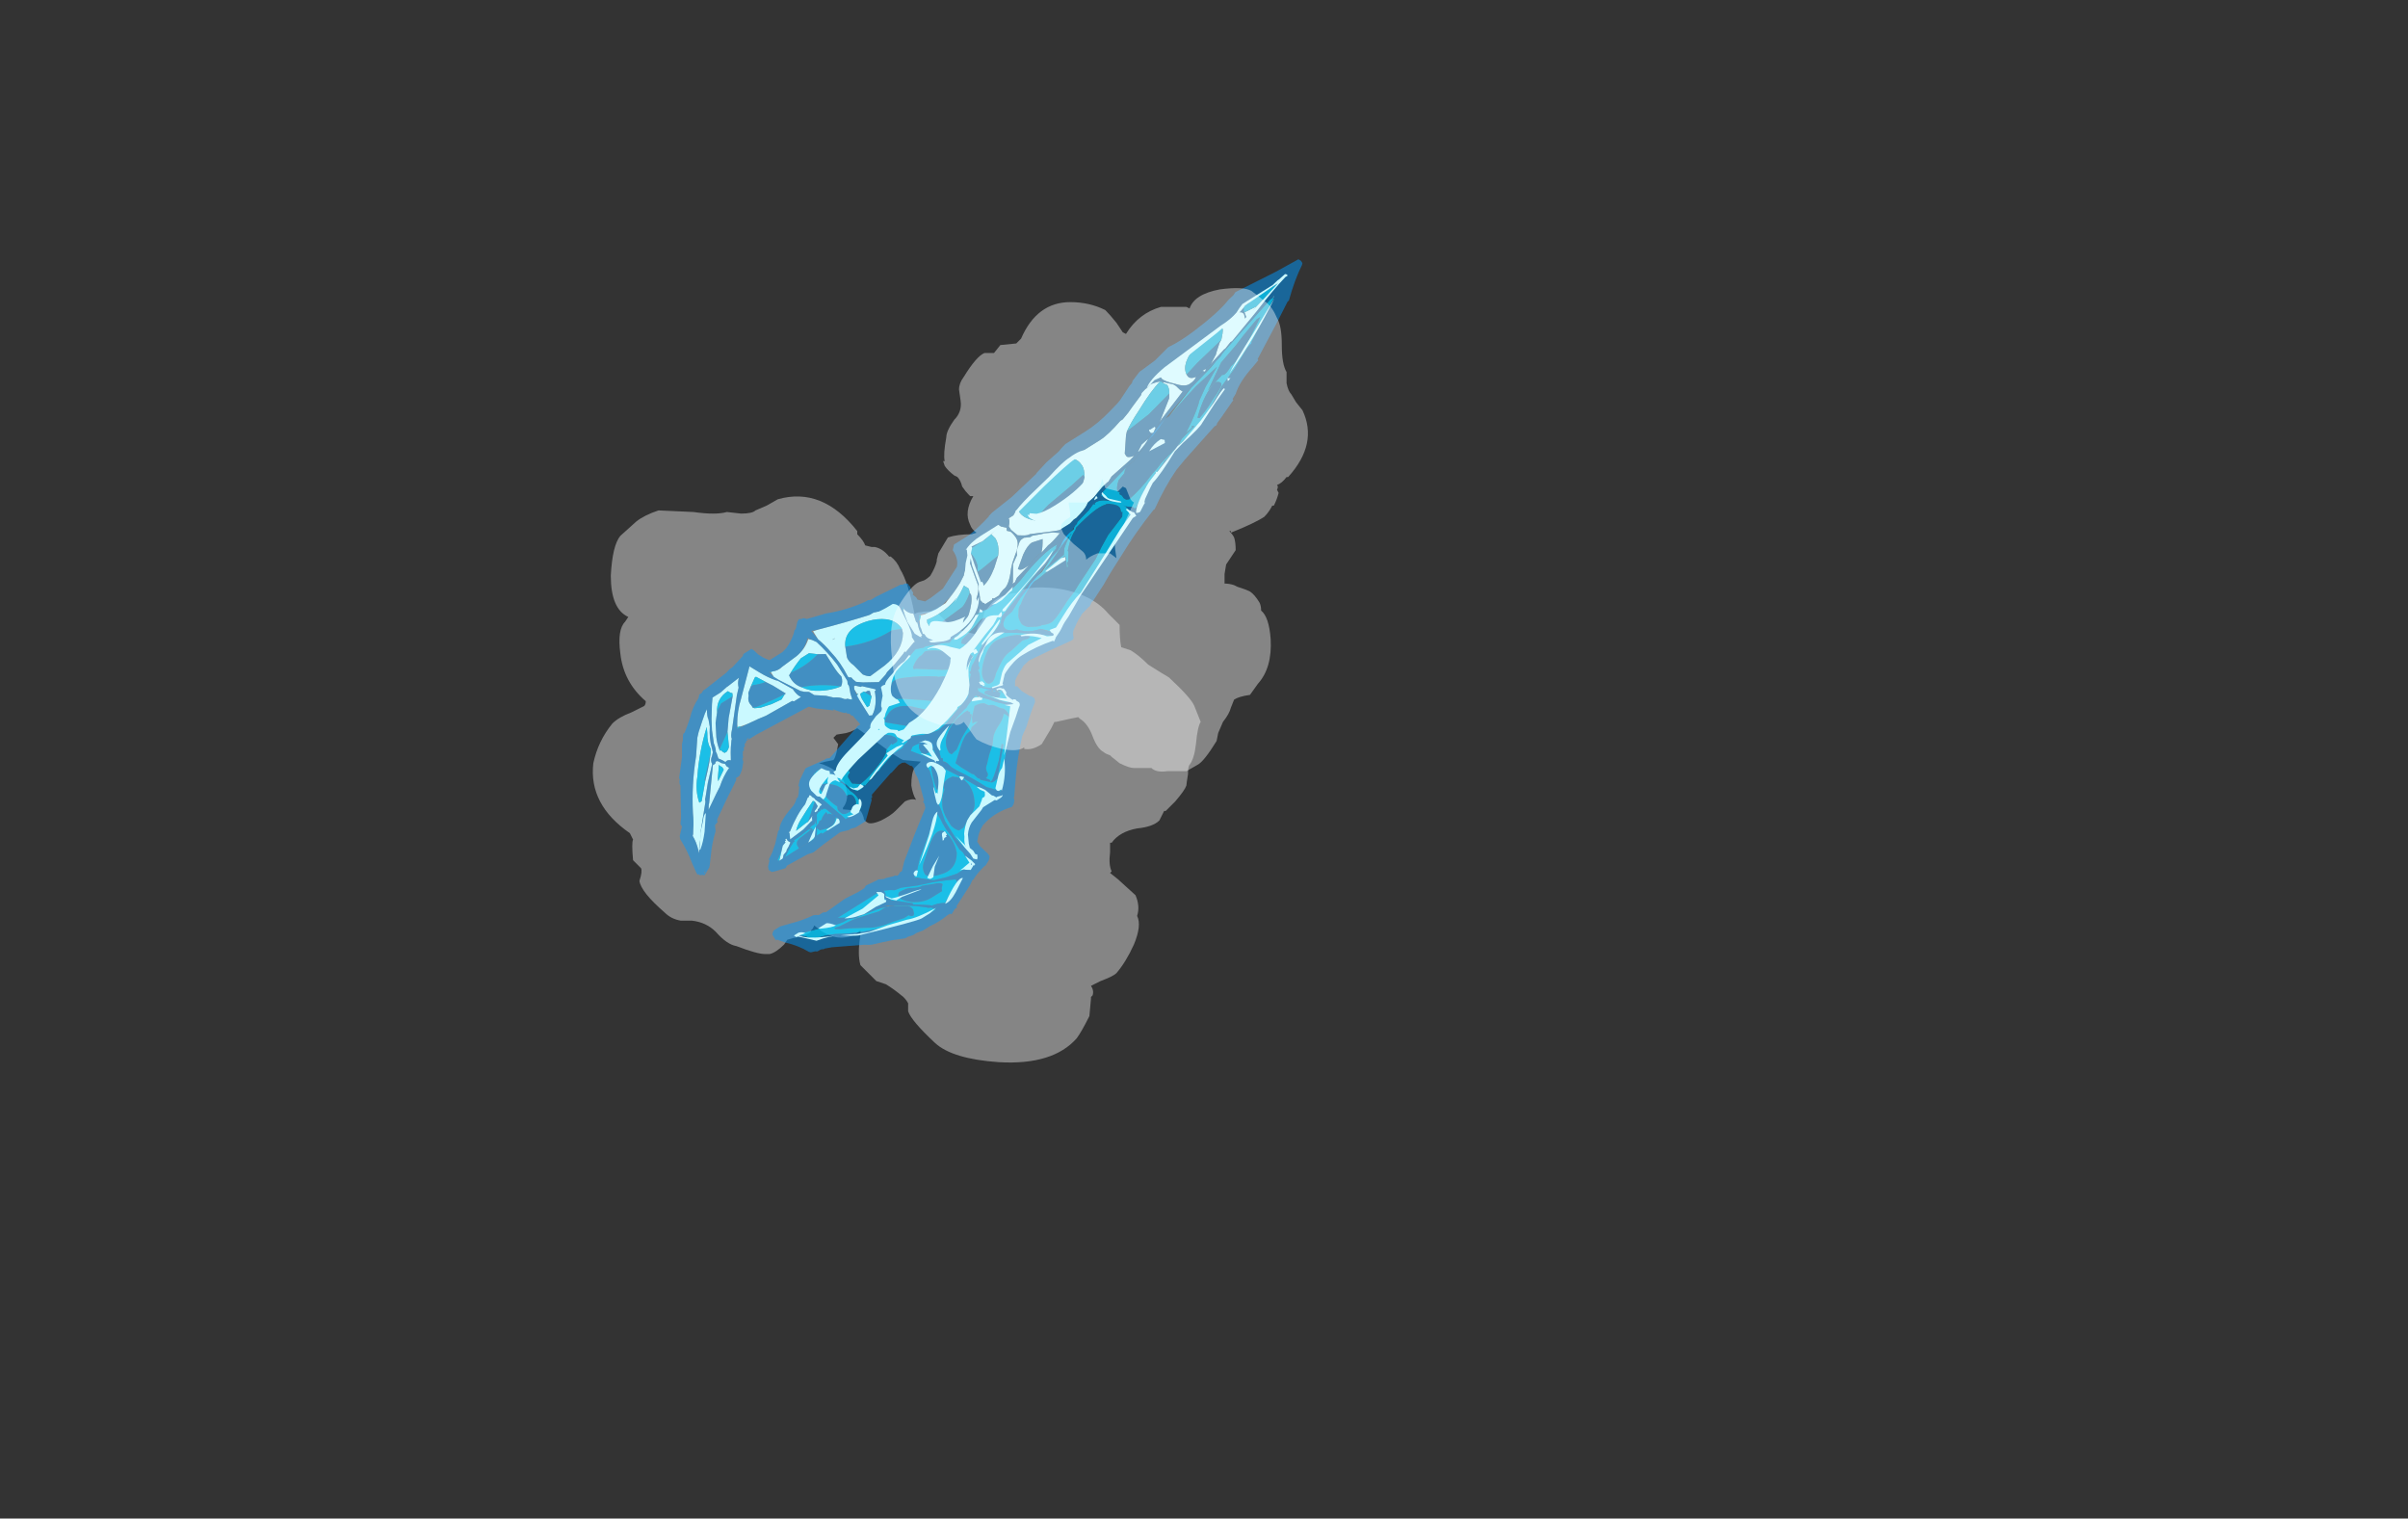 <?xml version="1.0" encoding="UTF-8" standalone="no"?>
<svg xmlns:ffdec="https://www.free-decompiler.com/flash" xmlns:xlink="http://www.w3.org/1999/xlink" ffdec:objectType="frame" height="334.25px" width="530.05px" xmlns="http://www.w3.org/2000/svg">
  <rect width="100%" height="100%" fill="#333333" stroke="none"/>
  <g transform="matrix(1.0, 0.0, 0.0, 1.0, 362.3, 284.2)">
    <use ffdec:characterId="2800" height="17.75" transform="matrix(7.0, 0.0, 0.0, 7.0, -231.7, -174.65)" width="19.1" xlink:href="#shape0"/>
    <use ffdec:characterId="2798" height="96.25" transform="matrix(0.729, -0.457, 0.457, 0.729, -233.045, -130.428)" width="214.2" xlink:href="#sprite0"/>
    <use ffdec:characterId="2801" height="15.2" transform="matrix(7.0, 0.0, 0.0, 7.0, -166.25, -220.85)" width="13.1" xlink:href="#shape2"/>
  </g>
  <defs>
    <g id="shape0" transform="matrix(1.0, 0.0, 0.0, 1.0, 33.1, 24.95)">
      <path d="M-28.45 -24.45 Q-28.1 -24.45 -28.0 -24.55 L-27.65 -24.7 -27.3 -24.9 Q-25.9 -25.3 -24.8 -23.9 L-24.8 -23.8 Q-24.6 -23.6 -24.55 -23.45 L-24.35 -23.4 -24.25 -23.4 Q-24.0 -23.35 -23.8 -23.1 L-23.75 -23.1 Q-23.55 -22.95 -23.45 -22.7 -23.2 -22.3 -23.0 -21.3 L-23.05 -21.25 Q-22.95 -21.35 -22.8 -21.35 -22.6 -21.4 -22.3 -21.35 L-21.8 -20.85 -21.45 -20.75 -21.05 -20.65 Q-21.05 -20.9 -20.9 -21.05 L-20.85 -21.15 -20.8 -21.35 -20.6 -21.6 Q-20.45 -21.8 -20.1 -21.9 -19.95 -21.95 -19.8 -21.95 -19.5 -22.2 -18.55 -22.1 -17.45 -21.95 -16.9 -21.3 L-16.55 -20.95 Q-16.55 -20.5 -16.5 -20.25 L-16.2 -20.15 Q-15.95 -20.0 -15.65 -19.7 L-15.25 -19.45 -15.0 -19.3 Q-14.3 -18.65 -14.2 -18.4 L-14.0 -17.9 Q-14.1 -17.75 -14.15 -17.2 -14.2 -16.75 -14.35 -16.55 -14.4 -16.5 -14.4 -16.25 -14.45 -15.95 -14.45 -15.9 -14.5 -15.75 -14.8 -15.4 L-15.1 -15.1 -15.15 -15.1 Q-15.25 -14.9 -15.3 -14.8 -15.5 -14.6 -16.0 -14.55 -16.55 -14.45 -16.8 -14.1 L-16.85 -14.1 -16.85 -13.8 Q-16.9 -13.4 -16.8 -13.2 L-16.85 -13.15 -16.6 -12.95 -16.05 -12.45 Q-15.9 -12.1 -16.0 -11.8 -15.85 -11.5 -16.1 -10.9 -16.35 -10.35 -16.65 -10.0 -16.75 -9.9 -17.15 -9.75 L-17.45 -9.6 Q-17.35 -9.45 -17.4 -9.3 L-17.45 -9.25 -17.45 -9.2 -17.5 -8.65 Q-17.75 -8.15 -17.9 -7.95 -18.65 -7.1 -20.35 -7.2 -21.8 -7.3 -22.35 -7.8 -23.1 -8.5 -23.2 -8.8 L-23.2 -9.05 Q-23.25 -9.15 -23.35 -9.25 -23.65 -9.5 -23.9 -9.65 L-24.2 -9.75 -24.7 -10.25 Q-24.8 -10.6 -24.7 -11.2 L-24.7 -11.35 Q-24.85 -11.2 -25.05 -11.15 -25.6 -11.0 -26.15 -11.5 L-26.2 -11.4 -26.25 -11.35 -26.25 -11.3 Q-26.4 -11.2 -26.6 -11.15 -26.85 -11.1 -27.0 -11.05 L-27.1 -10.9 Q-27.35 -10.65 -27.55 -10.6 L-27.7 -10.6 Q-27.95 -10.6 -28.6 -10.85 -28.9 -10.9 -29.25 -11.3 -29.55 -11.6 -30.0 -11.65 L-30.35 -11.65 Q-30.65 -11.7 -30.85 -11.9 -31.6 -12.55 -31.65 -12.9 -31.55 -13.2 -31.6 -13.3 L-31.85 -13.55 Q-31.9 -14.1 -31.85 -14.2 L-31.95 -14.4 Q-33.25 -15.3 -33.1 -16.6 -32.95 -17.3 -32.5 -17.85 -32.3 -18.05 -31.9 -18.2 L-31.5 -18.4 Q-31.45 -18.45 -31.45 -18.55 -32.15 -19.15 -32.25 -20.05 -32.35 -20.8 -32.1 -21.05 L-32.0 -21.2 Q-32.55 -21.45 -32.55 -22.5 -32.5 -23.45 -32.25 -23.75 L-31.75 -24.2 Q-31.5 -24.4 -31.05 -24.55 L-29.95 -24.5 Q-29.25 -24.4 -28.9 -24.5 L-28.45 -24.45 M-24.1 -17.2 L-24.8 -17.7 Q-24.95 -17.6 -25.15 -17.55 L-25.45 -17.5 -25.55 -17.4 -25.4 -17.2 -25.45 -16.95 Q-25.5 -16.75 -25.55 -16.7 L-25.8 -16.65 -26.0 -16.6 Q-25.3 -16.4 -25.15 -15.85 -25.05 -15.45 -25.25 -15.2 L-25.25 -15.15 -24.7 -15.1 Q-24.65 -15.05 -24.6 -14.9 -24.6 -14.8 -24.5 -14.75 -24.4 -14.65 -24.05 -14.8 -23.75 -14.95 -23.6 -15.1 L-23.3 -15.4 Q-23.1 -15.5 -22.95 -15.45 -23.05 -15.6 -23.1 -15.9 -23.1 -16.3 -23.0 -16.45 L-22.8 -16.65 -23.35 -16.7 Q-23.5 -16.75 -24.1 -17.2" fill="#ffffff" fill-opacity="0.4" fill-rule="evenodd" stroke="none"/>
    </g>
    <g id="sprite0" transform="matrix(1.0, 0.0, 0.0, 1.0, 118.7, 30.6)">
      <use ffdec:characterId="2797" ffdec:characterName="SFX_2_fla._Sword_BitterBlade_23" height="96.25" transform="matrix(1.0, 0.0, 0.0, 1.0, -118.695, -30.599)" width="214.2" xlink:href="#sprite1"/>
    </g>
    <g id="sprite1" transform="matrix(1.0, 0.0, 0.0, 1.0, 109.2, 33.6)">
      <use ffdec:characterId="2796" height="13.75" transform="matrix(7.0, 0.0, 0.0, 7.0, -109.2, -33.6)" width="30.6" xlink:href="#shape1"/>
    </g>
    <g id="shape1" transform="matrix(1.0, 0.0, 0.0, 1.0, 15.6, 4.8)">
      <path d="M-1.15 -0.6 L-1.3 -0.6 -1.35 -0.6 -1.3 -0.65 -1.3 -0.6 -1.15 -0.6 M13.3 -3.9 L13.4 -3.9 13.5 -3.95 13.45 -3.9 13.3 -3.9 M-6.8 -1.85 L-6.85 -1.85 Q-6.85 -1.9 -6.75 -1.85 L-6.8 -1.85 M-3.5 -0.85 L-3.4 -0.85 -3.05 -0.8 -3.45 -0.85 -3.5 -0.85 M-2.65 -0.8 L-2.4 -0.9 Q-2.1 -1.0 -1.8 -1.15 -2.2 -0.95 -2.65 -0.8 M-3.4 2.8 L-3.5 2.75 -3.45 2.75 -3.4 2.75 -3.4 2.8 M-9.45 8.3 L-9.45 8.3 M-14.15 0.7 L-14.15 0.7" fill="#90e6ff" fill-rule="evenodd" stroke="none"/>
      <path d="M1.35 -2.3 L1.4 -2.3 Q1.4 -2.25 1.4 -2.2 1.4 -1.9 1.75 -1.6 L1.9 -1.5 2.05 -1.45 2.05 -1.4 Q2.6 -1.1 2.8 -1.1 3.0 -1.1 3.6 -1.55 L4.1 -2.0 Q4.25 -2.25 4.25 -2.4 4.25 -2.65 4.1 -2.8 L4.45 -2.85 5.3 -2.85 Q5.65 -2.85 6.3 -3.05 L6.4 -3.05 6.7 -3.15 Q6.8 -3.2 7.45 -3.45 L7.5 -3.5 7.7 -3.55 7.75 -3.55 7.95 -3.6 8.15 -3.55 8.3 -3.5 Q7.85 -3.4 7.05 -3.0 6.6 -2.8 6.3 -2.6 L6.2 -2.5 5.8 -1.95 5.8 -1.85 Q5.8 -1.75 6.05 -1.7 L5.85 -1.65 4.95 -1.5 Q4.85 -1.45 4.75 -1.4 L4.7 -1.4 4.45 -1.35 4.0 -1.2 3.7 -1.15 Q3.6 -1.05 3.25 -0.95 L3.05 -0.9 2.95 -0.9 2.75 -0.85 2.3 -0.85 Q2.25 -0.85 1.3 -1.3 1.2 -1.3 1.05 -1.4 L0.9 -1.5 0.8 -1.8 0.8 -1.95 Q0.95 -2.1 0.95 -2.2 L1.15 -2.2 1.25 -2.25 1.3 -2.25 1.3 -2.3 1.35 -2.3 M8.35 -3.4 L8.4 -3.4 8.65 -3.15 8.7 -3.05 8.75 -2.85 8.8 -2.75 7.6 -2.3 7.5 -2.25 8.25 -2.8 8.35 -2.95 Q8.45 -3.1 8.45 -3.25 L8.35 -3.4 M-0.1 -1.25 Q0.15 -1.55 0.15 -1.85 L0.1 -2.05 0.3 -2.1 0.4 -2.15 0.45 -2.15 Q0.5 -2.1 0.55 -2.1 L0.7 -1.95 0.65 -1.85 0.75 -1.75 Q0.8 -1.6 0.8 -1.45 0.8 -1.2 0.45 -0.95 L0.2 -0.75 0.05 -0.6 Q-0.35 -0.1 -0.6 -0.1 L-0.75 -0.05 -0.85 0.0 -1.0 0.0 Q-1.1 0.0 -1.1 -0.05 L-1.15 0.0 -1.45 0.0 -1.45 -0.05 -1.5 -0.1 -1.5 -0.15 Q-1.55 -0.25 -1.4 -0.4 L-1.35 -0.6 -1.3 -0.6 -1.15 -0.6 Q-0.85 -0.65 -0.45 -0.95 L-0.1 -1.25 M-1.3 -0.6 L-1.3 -0.6 M0.65 -0.35 L0.05 -0.2 -0.1 -0.1 -0.2 -0.1 -0.15 -0.15 0.2 -0.7 0.5 -0.9 Q0.55 -1.05 0.7 -1.15 0.85 -1.3 0.95 -1.3 L1.05 -1.3 Q1.15 -1.25 1.25 -1.2 L1.35 -1.2 Q1.7 -1.05 1.75 -1.05 L2.05 -0.9 2.25 -0.75 Q1.8 -0.6 1.65 -0.6 L1.3 -0.5 Q1.45 -0.65 1.6 -0.9 L1.2 -1.0 Q1.0 -1.0 0.7 -0.8 L0.25 -0.45 Q0.3 -0.35 0.45 -0.35 L0.65 -0.35 M9.5 -2.95 Q9.4 -2.85 9.15 -2.85 8.95 -2.85 8.7 -3.15 8.45 -3.4 8.4 -3.55 L8.4 -3.6 Q8.4 -3.7 8.45 -3.7 L8.55 -3.7 9.45 -3.85 9.55 -3.9 10.1 -3.9 Q9.3 -3.65 9.25 -3.2 L9.25 -3.15 Q9.25 -3.0 9.45 -2.95 L9.5 -2.95 M11.25 -4.0 L11.3 -4.0 11.9 -4.1 12.05 -4.15 12.1 -4.1 Q12.2 -4.05 12.2 -3.95 L12.15 -3.8 12.15 -3.75 11.9 -3.65 11.75 -3.55 Q11.25 -3.35 10.95 -3.25 L10.9 -3.25 10.35 -3.1 10.2 -3.05 10.55 -3.25 10.6 -3.3 10.9 -3.55 11.0 -3.6 Q11.2 -3.8 11.25 -3.9 L11.25 -4.0 M12.25 -4.0 L12.75 -3.95 12.6 -3.9 12.2 -3.75 12.25 -4.0 M-11.4 -2.4 L-11.35 -2.4 -11.05 -2.45 -11.0 -2.45 -10.5 -2.5 -10.55 -2.45 Q-10.65 -2.35 -10.7 -2.2 L-10.9 -2.0 -11.7 -1.05 Q-11.9 -0.85 -11.9 -0.75 L-11.95 -0.7 -12.1 -0.5 -12.2 -0.35 -12.35 -0.1 Q-12.45 -0.2 -12.55 -0.15 L-12.6 -0.25 -12.7 -0.4 -12.65 -0.6 -12.65 -0.65 -12.6 -0.75 Q-12.55 -0.9 -12.55 -0.95 L-12.35 -1.4 -12.15 -1.75 -11.85 -2.2 -11.7 -2.4 -11.4 -2.4 M-12.25 -1.8 L-12.35 -1.55 Q-12.6 -1.2 -12.7 -0.85 L-12.75 -0.7 -12.85 -0.6 Q-13.0 -0.5 -13.0 -0.35 L-13.5 0.15 -13.85 0.55 -13.9 0.6 -13.95 0.7 -14.65 1.5 -14.7 1.6 -14.95 1.9 -15.1 2.1 -15.15 2.15 -15.1 2.05 Q-15.0 1.75 -15.0 1.5 L-14.95 1.45 -14.85 1.3 Q-14.7 1.1 -14.55 0.8 -14.05 -0.1 -13.35 -0.9 L-12.95 -1.45 -12.8 -1.6 -12.5 -1.85 -12.25 -2.05 -12.1 -2.15 Q-12.25 -1.9 -12.25 -1.8 M-11.9 -1.05 L-11.6 -1.45 -11.05 -2.05 -11.0 -2.15 -11.05 -2.2 -11.1 -2.3 Q-11.6 -2.3 -11.85 -1.85 L-12.1 -1.55 -12.35 -1.1 Q-12.45 -0.9 -12.5 -0.65 L-12.5 -0.6 -12.45 -0.6 -12.45 -0.55 -12.4 -0.45 -12.3 -0.45 Q-12.2 -0.5 -12.15 -0.55 L-11.9 -1.05 M-12.85 -0.7 L-12.75 -0.85 Q-12.75 -1.1 -12.55 -1.4 L-12.45 -1.6 Q-13.15 -1.0 -13.7 -0.25 -14.05 0.15 -14.15 0.6 L-14.05 0.6 -13.55 0.05 -13.25 -0.25 Q-13.05 -0.45 -12.85 -0.7 M-12.8 -0.35 L-12.75 -0.3 -12.7 -0.2 -12.6 -0.1 -12.6 0.0 -12.55 0.1 Q-12.9 0.25 -13.2 0.5 L-13.45 0.65 -14.0 1.0 -13.9 0.85 -13.85 0.8 -13.0 -0.3 -12.9 -0.3 -12.85 -0.35 -12.8 -0.35 M-12.8 -0.2 L-13.1 0.2 -13.15 0.3 -12.75 0.05 -12.75 -0.05 -12.8 -0.15 -12.8 -0.2 M-11.75 -0.8 L-11.75 -0.8 M-9.75 -1.85 L-9.95 -2.2 -10.0 -2.2 -10.3 -2.0 -10.5 -1.85 -10.55 -1.75 Q-10.7 -1.6 -10.65 -1.4 L-10.65 -1.3 -10.6 -1.25 -10.4 -1.15 -10.0 -1.05 -9.6 -1.0 Q-9.5 -1.05 -9.4 -1.1 L-9.35 -1.1 -9.6 -1.6 -9.75 -1.85 M-9.4 -2.05 L-9.35 -2.05 Q-9.15 -1.95 -8.95 -2.0 L-8.3 -2.05 Q-7.9 -2.1 -7.6 -2.35 L-7.5 -2.25 -7.4 -2.1 Q-7.25 -1.55 -7.2 -1.0 -7.2 -0.65 -7.2 -0.3 L-7.25 -0.2 -7.25 -0.1 -7.35 0.15 -7.4 0.35 -7.45 0.35 -7.55 0.25 Q-7.6 0.25 -7.65 0.2 -7.75 0.05 -7.95 -0.05 L-8.15 -0.25 -8.5 -0.5 -8.6 -0.7 -8.75 -0.8 -8.85 -0.9 -9.3 -1.65 -9.4 -1.85 -9.4 -2.05 M-11.5 -1.0 L-11.45 -1.1 Q-11.2 -1.5 -10.85 -1.8 L-10.0 -2.6 -9.95 -2.65 -9.75 -2.25 Q-9.6 -1.95 -9.4 -1.7 L-9.35 -1.65 -9.05 -1.1 Q-9.05 -0.95 -9.0 -0.8 L-8.95 -0.7 -9.25 -0.7 -9.3 -0.75 -10.4 -0.8 -10.7 -0.85 -11.1 -0.9 -11.35 -0.95 -11.5 -1.0 M-8.8 -1.65 L-8.9 -1.6 Q-8.95 -1.25 -8.75 -1.0 -8.65 -0.85 -8.5 -0.7 -8.05 -0.35 -7.5 -0.25 -7.35 -0.35 -7.3 -0.55 -7.35 -0.75 -7.35 -1.05 L-7.35 -1.55 -7.6 -1.7 -7.85 -1.9 -8.2 -1.9 Q-8.5 -1.8 -8.8 -1.65 M-6.8 -1.85 L-6.75 -1.85 Q-6.85 -1.9 -6.85 -1.85 L-6.8 -1.85 M-7.3 -2.5 L-7.1 -2.45 Q-6.15 -2.15 -5.2 -1.9 L-5.05 -1.9 -4.8 -1.8 -4.75 -1.8 -4.25 -1.7 Q-4.3 -1.55 -4.25 -1.5 -4.3 -1.3 -4.2 -1.25 L-4.25 -1.05 -4.25 -0.9 -4.3 -0.85 -4.35 -0.5 -4.35 -0.2 -4.4 -0.2 -4.85 -0.05 -4.85 -0.1 -4.95 -0.05 -5.4 0.1 -5.8 0.2 -5.9 0.25 -6.25 0.35 -6.75 0.05 -6.95 -0.1 -7.0 -0.25 Q-7.0 -0.35 -7.05 -0.35 L-7.1 -0.4 -7.1 -0.45 Q-7.05 -1.0 -7.15 -1.5 -7.2 -1.85 -7.3 -2.15 L-7.3 -2.5 M-6.6 -1.4 L-6.75 -1.05 Q-6.8 -0.9 -6.7 -0.65 L-6.6 -0.2 Q-6.5 -0.05 -6.4 0.0 L-5.75 -0.05 Q-4.9 -0.15 -4.55 -0.7 L-4.5 -0.85 Q-4.5 -1.2 -4.8 -1.45 -5.05 -1.65 -5.4 -1.75 -6.3 -2.0 -6.6 -1.4 M-7.1 0.0 L-7.05 0.0 -6.9 0.15 -6.85 0.15 -6.5 0.5 -6.5 0.55 -6.55 0.55 Q-6.75 1.05 -7.1 1.25 L-7.2 1.2 Q-7.2 1.0 -7.2 0.7 L-7.2 0.35 -7.1 0.3 -7.15 0.3 -7.15 0.1 -7.1 0.0 M-4.05 -1.45 L-4.05 -1.4 Q-4.0 -1.2 -3.85 -1.1 L-3.9 -0.9 Q-3.95 -0.75 -3.9 -0.75 L-3.95 -0.6 Q-4.0 -0.45 -4.0 -0.3 L-4.0 -0.25 -4.05 -0.25 -4.05 -0.2 -4.1 -0.25 -4.2 -0.45 -4.2 -0.95 -4.15 -1.2 -4.1 -1.4 -4.05 -1.45 M-4.05 -0.15 L-4.1 -0.2 -4.05 -0.15 M-3.8 -0.75 L-3.65 -0.9 -3.5 -0.85 -3.45 -0.85 -3.05 -0.8 -2.65 -0.8 Q-2.2 -0.95 -1.8 -1.15 L-1.55 -1.3 -1.45 -1.4 -1.35 -1.45 -1.1 -1.65 -1.25 -0.95 -1.3 -0.7 Q-1.4 -0.5 -1.6 -0.35 L-1.65 -0.2 -1.7 -0.15 -1.75 -0.05 Q-1.85 0.0 -1.9 0.05 L-2.0 0.05 -2.05 0.1 -2.2 0.15 -2.4 0.25 -2.45 0.25 -2.6 0.3 -2.9 0.35 Q-2.95 0.3 -3.0 0.3 L-3.25 0.3 -3.3 0.25 Q-3.35 0.25 -3.4 0.2 L-3.4 0.15 -3.65 0.05 -3.8 0.0 -3.85 -0.05 -3.85 -0.1 -3.9 -0.15 -3.9 -0.2 Q-3.9 -0.25 -3.95 -0.3 L-3.9 -0.5 -3.9 -0.55 -3.8 -0.75 M-1.7 -0.65 L-1.65 -0.8 -1.75 -1.0 Q-2.05 -0.75 -2.55 -0.65 -3.05 -0.55 -3.55 -0.65 L-3.6 -0.55 -3.6 -0.25 -3.55 -0.15 -3.15 0.1 Q-2.75 0.3 -2.35 0.15 L-2.15 0.0 Q-1.8 -0.3 -1.7 -0.55 L-1.7 -0.65 M-3.05 1.35 L-3.1 1.35 -3.1 1.3 -3.05 1.35 M-6.75 0.65 L-6.75 0.6 -6.7 0.45 Q-6.75 0.4 -6.8 0.4 L-6.85 0.4 -6.9 0.35 -7.05 0.35 Q-7.1 0.45 -7.1 0.6 L-7.1 0.9 -7.0 0.9 -6.75 0.65 M-10.9 3.2 L-10.95 3.25 -11.0 3.35 -11.05 3.35 -11.45 3.45 -12.05 3.5 -11.95 3.3 -11.95 3.25 -11.9 3.25 Q-11.35 2.85 -10.9 2.7 L-10.7 2.55 -10.65 2.55 -10.6 2.5 -10.55 2.55 -10.55 2.6 -10.5 2.7 -10.5 2.75 -10.4 3.0 -10.4 3.05 -10.45 3.05 Q-10.5 3.05 -10.55 3.1 L-10.6 3.1 -10.65 3.15 -10.75 3.15 -10.75 3.1 Q-10.6 3.05 -10.55 3.0 L-10.55 2.8 -10.6 2.75 Q-10.95 2.9 -11.35 3.1 -11.55 3.2 -11.7 3.35 L-11.25 3.3 -11.15 3.3 -10.9 3.2 M-14.15 0.7 L-14.15 0.7 M-12.45 3.6 L-12.4 3.55 -12.25 3.5 -12.25 3.45 -12.2 3.45 -12.2 3.4 -12.15 3.4 -12.15 3.5 -12.1 3.6 -12.25 3.7 -12.35 3.75 -12.4 3.8 -12.55 3.85 -12.65 3.95 -12.8 3.95 -12.45 3.6" fill="#caf9ff" fill-rule="evenodd" stroke="none"/>
      <path d="M-6.1 1.4 L-6.1 1.45 -6.1 1.4" fill="#28a8d2" fill-rule="evenodd" stroke="none"/>
      <path d="M1.75 -1.6 Q2.0 -1.75 2.45 -1.85 L3.55 -2.0 4.1 -2.1 4.1 -2.0 3.6 -1.55 Q3.0 -1.1 2.8 -1.1 2.6 -1.1 2.05 -1.4 L2.05 -1.45 1.9 -1.5 1.75 -1.6 M7.5 -2.25 L7.2 -2.1 6.65 -1.95 6.05 -1.7 Q5.8 -1.75 5.8 -1.85 L5.8 -1.95 6.2 -2.5 6.3 -2.6 7.3 -2.7 8.35 -2.95 8.25 -2.8 7.5 -2.25 M-0.1 -1.25 L-0.45 -0.95 Q-0.85 -0.65 -1.15 -0.6 L-1.3 -0.6 -1.25 -0.75 -1.05 -1.1 -1.05 -1.15 -0.9 -1.15 -0.1 -1.25 M1.3 -0.5 L1.15 -0.5 0.65 -0.35 0.45 -0.35 Q0.3 -0.35 0.25 -0.45 L0.7 -0.8 Q1.0 -1.0 1.2 -1.0 L1.6 -0.9 Q1.45 -0.65 1.3 -0.5 M5.6 -1.5 L5.95 -1.55 6.7 -1.85 Q7.05 -2.05 7.75 -2.25 L7.9 -2.25 8.75 -2.5 9.3 -2.65 10.35 -2.85 9.6 -2.45 9.15 -2.15 Q8.95 -1.95 8.5 -1.65 L8.1 -1.4 8.4 -1.45 8.4 -1.5 8.5 -1.45 8.05 -1.35 7.85 -1.3 7.6 -1.15 7.55 -1.1 7.45 -1.1 7.35 -1.1 7.2 -1.05 7.15 -1.05 6.75 -0.95 Q6.5 -0.85 6.3 -0.8 L6.15 -0.75 Q5.65 -0.55 5.05 -0.45 L4.95 -0.5 4.9 -0.6 4.9 -0.7 4.85 -0.8 4.9 -0.85 4.85 -0.9 Q4.85 -1.05 5.1 -1.25 L5.4 -1.35 5.5 -1.45 5.6 -1.5 M-3.8 2.55 L-3.7 2.45 -3.8 2.55 M2.6 -0.5 L2.55 -0.5 2.3 -0.35 2.1 -0.2 1.95 0.0 1.05 0.1 1.35 0.0 Q1.45 -0.05 1.8 -0.2 2.2 -0.4 2.6 -0.5 M2.85 -0.6 Q3.85 -0.85 4.2 -0.75 4.3 -0.75 4.4 -0.65 4.6 -0.5 4.6 -0.35 L4.55 -0.2 4.6 -0.2 4.5 -0.05 3.7 0.25 3.25 0.5 2.85 0.75 1.85 1.2 1.55 1.35 1.15 1.5 Q0.45 1.85 0.25 1.85 0.1 1.85 -0.1 1.75 L-0.15 1.75 Q-0.3 1.7 -0.45 1.6 L-0.55 1.55 Q-0.7 1.4 -0.7 1.3 -0.7 1.05 -0.6 0.95 L-0.5 0.8 Q-0.4 0.7 -0.35 0.7 -0.1 0.5 0.35 0.3 L0.5 0.25 0.7 0.25 1.45 0.15 1.95 0.05 1.95 0.15 1.8 0.45 1.85 0.45 1.9 0.3 1.95 0.3 2.15 0.0 2.15 -0.05 2.3 -0.2 Q2.55 -0.45 2.8 -0.55 L2.85 -0.6 M9.5 -2.95 L9.45 -2.95 Q9.25 -3.0 9.25 -3.15 L9.25 -3.2 9.8 -3.35 11.0 -3.6 10.9 -3.55 10.6 -3.3 10.55 -3.25 10.2 -3.05 9.8 -3.0 9.65 -2.95 9.5 -2.95 M10.8 -2.6 Q10.4 -2.4 10.35 -2.5 L9.6 -2.3 9.7 -2.35 10.55 -2.9 11.35 -3.15 11.75 -3.3 12.5 -3.55 12.65 -3.55 Q11.15 -2.6 10.8 -2.6 M8.75 -1.65 Q9.45 -2.3 10.0 -2.4 10.15 -2.35 10.15 -2.25 10.15 -2.15 9.55 -1.9 9.15 -1.7 8.8 -1.6 L8.75 -1.65 M-3.15 2.35 L-3.15 2.4 -3.15 2.35 M-11.05 -2.05 L-11.6 -1.45 -11.9 -1.05 Q-12.2 -0.85 -12.5 -0.65 -12.45 -0.9 -12.35 -1.1 L-12.1 -1.55 -11.8 -1.9 -11.55 -2.05 -11.05 -2.05 M-13.55 0.05 L-13.55 0.0 -12.85 -0.7 Q-13.05 -0.45 -13.25 -0.25 L-13.55 0.05 M-10.3 -2.0 L-10.2 -2.0 Q-10.0 -1.9 -9.75 -1.85 L-9.6 -1.6 -9.35 -1.1 -9.4 -1.1 -9.85 -1.15 -10.5 -1.25 -10.65 -1.3 -10.65 -1.4 Q-10.7 -1.6 -10.55 -1.75 L-10.5 -1.85 -10.3 -2.0 M-8.75 -1.0 Q-8.95 -1.25 -8.9 -1.6 L-8.8 -1.65 Q-8.2 -1.55 -7.6 -1.7 L-7.35 -1.55 -7.35 -1.05 Q-7.35 -0.75 -7.3 -0.55 -7.35 -0.35 -7.5 -0.25 -8.1 -0.75 -8.75 -1.0 M-4.5 -0.85 L-4.55 -0.7 Q-4.9 -0.15 -5.75 -0.05 L-6.4 0.0 Q-6.5 -0.05 -6.6 -0.2 L-6.7 -0.65 Q-6.8 -0.9 -6.75 -1.05 L-6.6 -1.4 Q-5.75 -1.0 -4.85 -1.0 L-4.5 -0.85 M-7.05 0.0 L-7.0 0.0 -6.85 0.15 -6.9 0.15 -7.05 0.0 M-4.05 -0.2 L-4.05 -0.15 -4.1 -0.2 -4.1 -0.25 -4.05 -0.2 M-3.6 -0.25 L-2.25 -0.35 Q-2.1 -0.35 -1.7 -0.65 L-1.7 -0.55 Q-1.8 -0.3 -2.15 0.0 L-2.35 0.15 Q-2.75 0.3 -3.15 0.1 L-3.55 -0.15 -3.6 -0.25 M-1.5 0.55 L-1.55 0.6 -1.5 0.7 -1.55 0.7 -2.0 0.9 -2.3 1.05 -2.35 1.05 Q-2.45 1.15 -2.65 1.1 L-2.8 0.9 -2.95 0.75 -2.85 0.65 -2.2 0.5 -1.9 0.4 -1.75 0.4 -1.65 0.5 -1.5 0.55 M-1.1 1.55 Q-1.0 1.6 -0.9 1.7 -0.7 1.8 -0.7 1.85 L-0.7 1.9 -0.8 1.9 -1.0 1.85 -1.55 1.95 Q-1.8 1.95 -2.05 2.1 -2.15 2.15 -2.45 2.35 -2.65 2.55 -2.75 2.55 L-2.8 2.55 Q-2.95 2.55 -2.95 2.35 L-2.95 2.3 Q-2.95 2.05 -2.55 1.7 -2.1 1.3 -1.75 1.35 -1.4 1.4 -1.1 1.55 M-2.9 2.85 L-2.85 2.85 Q-2.7 3.0 -2.7 3.05 L-2.8 3.15 Q-2.95 3.15 -3.2 2.75 L-3.15 2.7 Q-3.05 2.7 -2.95 2.75 -2.95 2.8 -2.9 2.85 M-4.2 0.3 Q-3.95 0.4 -3.7 0.6 L-3.1 1.0 -2.9 1.15 -2.9 1.2 Q-2.85 1.3 -2.85 1.4 L-3.05 1.5 -3.1 1.55 -3.2 1.6 Q-3.65 1.45 -4.05 1.2 L-4.85 0.65 Q-4.95 0.65 -4.9 0.55 -4.7 0.4 -4.5 0.35 L-4.4 0.35 -4.25 0.3 -4.2 0.3 M-3.7 1.75 L-3.6 1.85 -3.6 1.9 -3.55 1.95 -3.6 2.0 -3.65 2.15 -3.7 2.15 -3.7 2.2 -3.85 2.3 Q-4.2 2.55 -4.5 2.25 L-4.65 2.2 Q-4.8 2.1 -4.95 1.95 L-5.0 1.95 -5.05 1.9 -5.8 1.35 -6.05 1.2 -6.1 1.1 -6.15 0.9 -6.1 0.9 -6.05 0.85 Q-5.9 0.45 -5.4 0.7 -4.85 0.95 -4.35 1.3 L-4.3 1.35 Q-4.05 1.45 -3.9 1.6 -3.8 1.65 -3.7 1.75 M-3.05 1.35 L-3.1 1.3 -3.1 1.35 -3.05 1.35 M-4.85 2.45 L-4.85 2.5 Q-4.75 2.6 -4.75 2.7 -4.9 2.8 -5.05 2.8 L-5.25 2.8 Q-5.65 2.8 -5.95 2.5 L-6.8 1.75 -6.85 1.7 -6.75 1.6 -6.65 1.55 Q-6.2 1.3 -5.7 1.75 L-5.4 2.05 -4.85 2.45 M-4.55 3.0 L-4.2 2.95 -4.05 2.95 -4.05 3.0 -4.0 3.05 -4.05 3.1 -4.0 3.15 Q-4.2 3.4 -4.4 3.5 L-4.6 3.6 Q-4.8 3.7 -5.0 3.85 L-5.15 3.95 -5.4 4.0 -5.45 3.9 Q-5.45 3.65 -5.3 3.45 -5.05 3.15 -4.55 3.0 M-4.05 5.1 L-3.65 4.65 -3.6 4.7 -4.1 5.25 -4.45 5.65 -4.5 5.65 Q-4.7 5.7 -4.75 5.6 L-4.7 5.6 Q-4.6 5.6 -4.05 5.1 M-3.85 3.05 L-3.75 2.95 Q-3.55 2.95 -3.4 3.05 L-3.3 3.2 Q-3.15 3.25 -3.1 3.35 L-3.0 3.5 -2.9 3.6 Q-2.85 3.7 -2.85 3.85 -2.85 3.95 -2.9 4.0 -2.9 3.85 -3.0 3.75 -3.1 3.9 -3.45 4.05 -3.65 4.15 -3.75 4.25 L-3.95 4.5 -4.25 4.75 -4.5 5.0 Q-4.65 5.1 -4.65 5.3 -4.7 5.4 -4.8 5.4 L-4.7 5.55 -4.75 5.6 -5.0 5.35 -5.0 5.3 -5.05 5.25 -5.1 5.05 -5.15 5.0 -5.35 4.6 -5.45 4.35 -5.1 4.05 Q-4.65 3.65 -4.45 3.65 -4.35 3.65 -4.25 3.55 L-3.95 3.5 -4.05 3.45 -4.15 3.45 -4.05 3.25 -3.85 3.05 M-5.75 4.75 Q-5.6 4.85 -5.5 5.05 -5.45 5.25 -5.45 5.35 -5.45 5.6 -5.6 5.9 -5.75 6.2 -6.1 6.3 -6.25 6.4 -6.45 6.5 L-6.65 6.5 Q-6.75 6.4 -6.8 6.2 L-6.8 6.0 Q-6.8 5.6 -6.65 5.35 -6.55 5.15 -6.3 4.95 -6.3 4.85 -6.2 4.75 -6.05 4.65 -5.85 4.7 L-5.8 4.7 -5.75 4.75 M-6.15 4.1 Q-6.15 4.25 -6.25 4.55 -6.4 4.9 -6.55 4.8 -6.4 4.2 -6.25 3.95 L-6.2 3.9 -6.15 3.95 -6.15 4.1 M-6.9 0.35 L-6.85 0.4 -6.8 0.4 Q-6.75 0.4 -6.7 0.45 L-6.75 0.6 -6.75 0.65 -6.9 0.35 M-7.3 2.0 Q-7.25 1.95 -7.15 2.0 L-7.15 2.05 Q-7.0 2.15 -6.9 2.25 L-6.8 2.4 -6.8 2.5 -6.85 2.55 -7.05 2.55 -7.05 2.5 -7.35 2.6 Q-7.35 2.7 -7.85 2.9 -8.35 3.1 -8.8 3.15 L-9.0 3.0 Q-9.05 3.0 -9.05 2.9 L-9.05 2.7 Q-9.0 2.6 -8.9 2.6 L-8.9 2.5 -8.75 2.45 -8.5 2.35 -8.1 2.25 -7.6 2.1 -7.6 2.05 -7.45 2.0 -7.3 2.0 M-6.3 3.25 Q-6.3 3.15 -6.2 3.05 L-6.1 3.05 Q-6.0 3.1 -5.95 3.2 L-5.95 3.3 Q-5.95 3.5 -6.1 3.5 -6.25 3.5 -6.3 3.35 L-6.3 3.25 M-5.8 3.35 L-5.85 3.3 -5.85 3.15 -5.8 3.2 Q-5.8 3.25 -5.8 3.35 M-10.75 3.15 L-10.8 3.15 -10.9 3.2 -11.15 3.3 -10.55 2.8 -10.55 3.0 Q-10.6 3.05 -10.75 3.1 L-10.75 3.15 M-11.25 3.55 Q-11.15 3.55 -11.15 3.6 L-11.2 3.6 -11.3 3.55 -11.25 3.55 M-11.8 3.95 L-11.95 3.95 -11.95 3.85 Q-11.95 3.7 -11.75 3.65 L-11.2 3.6 -11.1 3.7 -11.1 3.75 -11.15 3.8 -11.2 3.8 -11.5 3.95 -11.8 3.95 M-11.0 3.6 L-10.85 3.55 -10.8 3.5 -10.7 3.5 Q-10.6 3.4 -10.4 3.35 L-10.4 3.45 -10.35 3.45 -10.25 3.55 Q-10.2 3.6 -10.2 3.65 L-10.2 3.7 -10.3 3.8 Q-10.4 3.9 -10.6 3.9 L-10.95 3.8 -11.0 3.7 -11.0 3.65 -11.0 3.6 M-10.0 2.4 L-9.8 2.5 -9.7 2.6 Q-9.4 2.85 -9.45 3.2 L-9.45 3.25 Q-9.25 3.25 -9.25 3.45 -9.25 3.8 -9.7 3.8 -9.9 3.8 -9.95 3.7 L-10.0 3.55 Q-10.0 3.45 -9.95 3.4 -10.05 3.2 -10.1 2.95 L-10.15 2.5 -10.05 2.45 -10.0 2.4 M-7.8 6.35 Q-7.35 6.0 -7.15 6.2 -7.05 6.35 -7.05 6.65 -7.05 6.9 -7.15 7.15 -7.4 7.55 -7.8 7.55 -7.95 7.55 -8.25 7.45 -8.55 7.3 -8.55 7.2 -8.55 6.95 -8.35 6.8 L-7.8 6.35 M-8.2 7.85 L-8.3 7.95 -8.35 8.05 -8.8 8.05 Q-9.15 8.05 -9.5 7.8 -9.8 7.55 -9.8 7.4 -9.8 7.3 -9.7 7.25 -9.4 7.25 -9.25 7.35 -9.0 7.5 -8.85 7.5 L-8.5 7.65 Q-8.2 7.75 -8.2 7.85 M-10.15 7.55 Q-9.85 7.75 -9.7 7.85 L-9.65 7.9 Q-9.6 8.0 -9.6 8.05 L-9.65 8.2 -9.7 8.25 Q-9.8 8.25 -9.85 8.15 L-10.05 8.15 -10.45 8.05 Q-11.05 7.95 -11.35 7.75 L-11.95 7.4 -12.25 7.25 -12.4 7.15 -12.4 7.1 -12.2 7.15 -11.7 7.2 Q-11.6 7.2 -10.7 7.45 L-10.45 7.45 -10.25 7.5 -10.15 7.55 M-10.3 7.5 L-10.55 7.4 -10.4 7.4 -10.3 7.5" fill="#0099ff" fill-opacity="0.502" fill-rule="evenodd" stroke="none"/>
      <path d="M1.35 -2.3 L1.9 -2.45 2.8 -2.6 2.9 -2.6 3.45 -2.7 3.8 -2.75 4.1 -2.8 Q4.25 -2.65 4.25 -2.4 4.25 -2.25 4.1 -2.0 L4.1 -2.1 3.55 -2.0 2.45 -1.85 Q2.0 -1.75 1.75 -1.6 1.4 -1.9 1.4 -2.2 1.4 -2.25 1.4 -2.3 L1.35 -2.3 M8.3 -3.5 L8.35 -3.45 8.35 -3.4 8.45 -3.25 Q8.45 -3.1 8.35 -2.95 L7.3 -2.7 6.3 -2.6 Q6.6 -2.8 7.05 -3.0 7.85 -3.4 8.3 -3.5 M0.1 -2.05 L0.15 -1.85 Q0.15 -1.55 -0.1 -1.25 L-0.9 -1.15 -1.05 -1.15 -0.95 -1.3 Q-0.85 -1.55 -0.9 -1.85 L-0.8 -2.0 -0.2 -2.0 0.0 -2.05 0.1 -2.05 M7.45 -1.1 L7.3 -1.05 6.95 -0.95 6.9 -0.95 6.8 -0.9 6.45 -0.75 6.4 -0.75 5.85 -0.5 5.8 -0.5 5.1 -0.05 5.05 -0.05 5.0 -0.15 4.8 -0.3 4.75 -0.4 Q4.85 -0.2 4.85 -0.05 4.85 0.0 4.8 0.05 L4.75 0.15 4.65 0.2 4.35 0.3 4.25 0.35 3.9 0.5 3.4 0.75 3.35 0.8 3.05 0.9 3.0 0.95 2.85 1.05 Q2.55 1.2 2.3 1.3 L1.4 1.65 1.25 1.7 Q1.05 1.8 0.7 2.0 L0.2 2.3 -0.05 2.0 -0.2 1.85 -0.5 1.75 Q-0.8 1.6 -0.95 1.4 -1.25 1.3 -1.3 1.15 -1.35 0.95 -1.05 0.8 L-0.75 0.75 -0.25 0.5 0.15 0.35 0.35 0.25 0.7 0.15 0.95 0.1 1.5 -0.15 1.85 -0.25 2.05 -0.35 Q2.3 -0.55 2.75 -0.6 L2.8 -0.65 2.9 -0.7 2.95 -0.7 3.0 -0.75 3.6 -0.9 3.85 -1.0 3.9 -0.95 3.9 -1.0 Q4.15 -1.05 4.5 -0.7 L4.35 -0.95 4.25 -1.1 4.3 -1.15 4.4 -1.2 5.6 -1.5 5.5 -1.45 5.4 -1.35 5.1 -1.25 Q4.85 -1.05 4.85 -0.9 L4.9 -0.85 4.85 -0.8 4.9 -0.7 4.9 -0.6 4.95 -0.5 5.05 -0.45 Q5.65 -0.55 6.15 -0.75 L6.3 -0.8 Q6.5 -0.85 6.75 -0.95 L7.15 -1.05 7.2 -1.05 7.35 -1.1 7.45 -1.1 M7.9 -2.25 L9.15 -2.7 10.15 -2.95 10.45 -3.05 10.65 -3.1 10.75 -3.15 10.9 -3.2 13.3 -3.9 13.45 -3.9 13.4 -3.85 11.9 -2.95 11.85 -2.9 11.8 -2.9 11.65 -2.85 10.85 -2.45 10.1 -2.15 9.95 -2.05 9.5 -1.8 Q8.85 -1.45 8.35 -1.3 L7.6 -1.15 7.85 -1.3 8.05 -1.35 8.5 -1.45 8.4 -1.5 8.4 -1.45 8.1 -1.4 8.5 -1.65 Q8.95 -1.95 9.15 -2.15 L9.6 -2.45 10.35 -2.85 9.3 -2.65 8.75 -2.5 7.9 -2.25 M-3.8 2.55 L-5.0 2.95 -5.35 3.0 Q-5.6 2.95 -5.9 2.85 L-6.2 2.7 -6.25 2.7 -6.3 2.65 -6.5 2.7 -6.5 2.75 -6.7 2.8 -6.8 2.85 -7.25 2.85 -7.35 2.9 -7.85 3.05 -7.95 3.1 -8.15 3.1 -8.15 3.15 -8.2 3.15 -8.7 3.3 -8.7 3.25 -8.8 3.3 Q-8.9 3.35 -9.0 3.3 L-9.05 3.3 -9.15 3.15 -9.2 3.1 -9.25 2.9 -9.4 2.55 -9.4 2.5 -9.35 2.35 -9.35 2.25 -9.3 2.25 Q-9.25 2.2 -9.15 2.15 L-9.05 2.15 -9.05 2.1 -8.5 1.95 -8.25 1.85 -8.25 1.9 -8.2 1.9 -7.9 1.8 -7.55 1.7 -7.35 1.55 -7.3 1.55 -7.05 1.5 -7.0 1.45 -6.95 1.45 Q-6.85 1.4 -6.8 1.4 L-6.7 1.35 -6.65 1.3 -6.65 1.25 -6.45 0.95 -6.35 0.85 -6.25 0.7 -6.15 0.6 -6.15 0.55 -6.05 0.55 -5.85 0.45 -5.35 0.25 -4.8 0.15 -4.5 0.05 -4.45 0.05 -4.2 0.15 -4.1 0.15 Q-4.0 0.2 -3.85 0.25 L-3.75 0.35 -3.6 0.35 Q-3.45 0.4 -3.3 0.5 L-3.15 0.45 -2.75 0.4 -2.6 0.4 -2.5 0.35 Q-2.45 0.4 -2.35 0.35 L-2.1 0.2 -2.0 0.2 -1.9 0.15 -1.7 0.15 -1.45 0.2 -1.4 0.2 -0.9 0.15 -0.75 0.15 -0.5 0.1 0.1 -0.05 Q1.35 -0.5 1.95 -0.45 1.85 -0.4 1.85 -0.35 L-0.85 0.6 -1.15 0.7 -1.35 0.9 Q-1.6 1.0 -2.0 1.15 L-2.3 1.2 -2.55 1.35 -2.95 1.6 -3.05 1.65 -3.2 1.8 -3.25 1.8 -3.25 1.9 -3.4 2.05 -3.55 2.25 -3.65 2.35 -3.65 2.4 -3.7 2.45 -3.8 2.55 M2.6 -0.5 Q2.2 -0.4 1.8 -0.2 1.45 -0.05 1.35 0.0 L1.05 0.1 1.95 0.0 2.1 -0.2 2.3 -0.35 2.55 -0.5 2.6 -0.5 M2.85 -0.6 L2.8 -0.55 Q2.55 -0.45 2.3 -0.2 L2.15 -0.05 2.15 0.0 1.95 0.3 1.9 0.3 1.85 0.45 1.8 0.45 1.95 0.15 1.95 0.05 1.45 0.15 0.7 0.25 0.5 0.25 0.35 0.3 Q-0.1 0.5 -0.35 0.7 -0.4 0.7 -0.5 0.8 L-0.6 0.95 Q-0.7 1.05 -0.7 1.3 -0.7 1.4 -0.55 1.55 L-0.45 1.6 Q-0.3 1.7 -0.15 1.75 L-0.1 1.75 Q0.1 1.85 0.25 1.85 0.45 1.85 1.15 1.5 L1.55 1.35 1.85 1.2 2.85 0.75 3.25 0.5 3.7 0.25 4.5 -0.05 4.6 -0.2 4.55 -0.2 4.6 -0.35 Q4.6 -0.5 4.4 -0.65 4.3 -0.75 4.2 -0.75 3.85 -0.85 2.85 -0.6 M9.25 -3.2 Q9.3 -3.65 10.1 -3.9 L11.25 -4.0 11.25 -3.9 Q11.2 -3.8 11.0 -3.6 L9.8 -3.35 9.25 -3.2 M8.75 -1.65 L8.8 -1.6 Q9.15 -1.7 9.55 -1.9 10.15 -2.15 10.15 -2.25 10.15 -2.35 10.0 -2.4 9.45 -2.3 8.75 -1.65 M10.8 -2.6 Q11.15 -2.6 12.65 -3.55 L12.5 -3.55 11.75 -3.3 11.35 -3.15 10.55 -2.9 9.7 -2.35 9.6 -2.3 10.35 -2.5 Q10.4 -2.4 10.8 -2.6 M12.25 -4.0 L12.25 -4.05 Q12.3 -4.15 12.35 -4.2 L12.55 -4.2 12.75 -4.25 13.95 -4.25 12.75 -3.95 12.25 -4.0 M-3.15 2.35 L-3.05 2.2 Q-2.95 2.05 -2.95 1.9 L-2.9 1.9 -2.85 1.85 -2.85 1.8 Q-2.8 1.65 -2.5 1.45 -2.25 1.3 -1.95 1.2 -1.6 1.1 -1.35 1.3 -1.0 1.5 -0.75 1.7 L0.05 2.3 0.0 2.3 -0.4 2.25 -0.55 2.25 -0.6 2.2 Q-1.3 2.15 -1.85 2.3 L-2.2 2.55 -2.5 2.85 -2.75 2.75 -2.9 2.7 -3.1 2.55 -3.15 2.4 -3.15 2.35 M-11.05 -2.05 L-11.55 -2.05 -11.8 -1.9 -12.1 -1.55 -11.85 -1.85 Q-11.6 -2.3 -11.1 -2.3 L-11.05 -2.2 -11.0 -2.15 -11.05 -2.05 M-12.5 -0.65 Q-12.2 -0.85 -11.9 -1.05 L-12.15 -0.55 Q-12.2 -0.5 -12.3 -0.45 L-12.4 -0.45 -12.45 -0.55 -12.45 -0.6 -12.5 -0.6 -12.5 -0.65 M-13.55 0.05 L-14.05 0.6 -14.15 0.6 Q-14.05 0.15 -13.7 -0.25 -13.15 -1.0 -12.45 -1.6 L-12.55 -1.4 Q-12.75 -1.1 -12.75 -0.85 L-12.85 -0.7 -13.55 0.0 -13.55 0.05 M-12.8 -0.2 L-12.8 -0.15 -12.75 -0.05 -12.75 0.05 -13.15 0.3 -13.1 0.2 -12.8 -0.2 M-10.3 -2.0 L-10.0 -2.2 -9.95 -2.2 -9.75 -1.85 Q-10.0 -1.9 -10.2 -2.0 L-10.3 -2.0 M-9.4 -1.1 Q-9.5 -1.05 -9.6 -1.0 L-10.0 -1.05 -10.4 -1.15 -10.6 -1.25 -10.65 -1.3 -10.5 -1.25 -9.85 -1.15 -9.4 -1.1 M-9.4 -2.05 L-9.45 -2.1 -9.35 -2.05 -9.4 -2.05 M-7.6 -2.35 L-7.6 -2.35 M-7.4 0.35 L-7.4 0.4 -7.45 0.35 -7.4 0.35 M-11.5 -1.0 L-11.35 -0.95 -11.55 -0.95 -11.5 -1.0 M-8.75 -1.0 Q-8.1 -0.75 -7.5 -0.25 -8.05 -0.35 -8.5 -0.7 -8.65 -0.85 -8.75 -1.0 M-7.6 -1.7 Q-8.2 -1.55 -8.8 -1.65 -8.5 -1.8 -8.2 -1.9 L-7.85 -1.9 -7.6 -1.7 M-7.3 -2.5 L-7.3 -2.5 M-4.75 -1.8 L-4.4 -1.8 -4.25 -1.75 -4.25 -1.7 -4.75 -1.8 M-4.5 -0.85 L-4.85 -1.0 Q-5.75 -1.0 -6.6 -1.4 -6.3 -2.0 -5.4 -1.75 -5.05 -1.65 -4.8 -1.45 -4.5 -1.2 -4.5 -0.85 M-7.2 0.35 L-7.15 0.3 -7.1 0.3 -7.2 0.35 M-4.1 -1.4 L-4.05 -1.55 -4.05 -1.45 -4.1 -1.4 M-3.8 -0.75 L-3.8 -0.8 -3.75 -0.85 -3.7 -0.95 -3.65 -0.9 -3.8 -0.75 M-3.6 -0.25 L-3.6 -0.55 -3.55 -0.65 Q-3.05 -0.55 -2.55 -0.65 -2.05 -0.75 -1.75 -1.0 L-1.65 -0.8 -1.7 -0.65 Q-2.1 -0.35 -2.25 -0.35 L-3.6 -0.25 M-1.1 1.55 Q-1.4 1.4 -1.75 1.35 -2.1 1.3 -2.55 1.7 -2.95 2.05 -2.95 2.3 L-2.95 2.35 Q-2.95 2.55 -2.8 2.55 L-2.75 2.55 Q-2.65 2.55 -2.45 2.35 -2.15 2.15 -2.05 2.1 -1.8 1.95 -1.55 1.95 L-1.0 1.85 -0.8 1.9 -0.7 1.9 -0.7 1.85 Q-0.7 1.8 -0.9 1.7 -1.0 1.6 -1.1 1.55 M-1.5 0.55 L-1.65 0.5 -1.75 0.4 -1.9 0.4 -2.2 0.5 -2.85 0.65 -2.95 0.75 -2.8 0.9 -2.65 1.1 Q-2.45 1.15 -2.35 1.05 L-2.3 1.05 -2.0 0.9 -1.55 0.7 -1.5 0.7 -1.55 0.6 -1.5 0.55 M-2.95 2.75 Q-3.05 2.7 -3.15 2.7 L-3.2 2.75 Q-2.95 3.15 -2.8 3.15 L-2.7 3.05 Q-2.7 3.0 -2.85 2.85 L-2.9 2.85 Q-2.75 2.95 -2.6 3.0 L-2.65 3.05 -2.6 3.1 -2.55 3.45 -2.5 3.55 -2.6 3.5 Q-2.65 3.45 -2.7 3.45 L-2.95 3.15 -3.15 2.9 -3.3 2.65 -3.35 2.55 -3.3 2.45 -3.25 2.5 -3.2 2.5 -2.95 2.75 M-3.4 2.8 L-3.2 3.0 -3.0 3.25 -2.8 3.45 Q-2.7 3.6 -2.6 3.7 L-2.5 3.75 -2.45 3.75 -2.4 3.8 -2.45 3.85 Q-2.85 4.05 -3.2 4.45 L-4.55 6.0 -4.6 6.1 -4.85 5.8 -4.95 5.7 Q-5.2 5.15 -5.55 4.6 L-5.65 4.4 -5.7 4.2 -5.75 4.1 -5.8 4.05 -5.75 3.95 -5.8 3.9 -5.75 3.75 Q-5.65 3.5 -5.55 3.3 L-5.45 3.25 -5.05 3.15 -4.9 3.1 -4.5 2.95 -4.1 2.85 -4.05 2.85 -3.95 2.8 -3.55 2.65 -3.5 2.65 -3.45 2.75 -3.5 2.75 -3.4 2.8 M-3.7 1.75 Q-3.8 1.65 -3.9 1.6 -4.05 1.45 -4.3 1.35 L-4.35 1.3 Q-4.85 0.95 -5.4 0.7 -5.9 0.45 -6.05 0.85 L-6.1 0.9 -6.15 0.9 -6.1 1.1 -6.05 1.2 -5.8 1.35 -5.05 1.9 -5.0 1.95 -4.95 1.95 Q-4.8 2.1 -4.65 2.2 L-4.5 2.25 Q-4.2 2.55 -3.85 2.3 L-3.7 2.2 -3.7 2.15 -3.65 2.15 -3.6 2.0 -3.55 1.95 -3.6 1.9 -3.6 1.85 -3.7 1.75 M-4.2 0.3 L-4.25 0.3 -4.4 0.35 -4.5 0.35 Q-4.7 0.4 -4.9 0.55 -4.95 0.65 -4.85 0.65 L-4.05 1.2 Q-3.65 1.45 -3.2 1.6 L-3.1 1.55 -3.05 1.5 -2.85 1.4 Q-2.85 1.3 -2.9 1.2 L-2.9 1.15 -3.1 1.0 -3.7 0.6 Q-3.95 0.4 -4.2 0.3 M-4.85 2.45 L-5.4 2.05 -5.7 1.75 Q-6.2 1.3 -6.65 1.55 L-6.75 1.6 -6.85 1.7 -6.8 1.75 -5.95 2.5 Q-5.65 2.8 -5.25 2.8 L-5.05 2.8 Q-4.9 2.8 -4.75 2.7 -4.75 2.6 -4.85 2.5 L-4.85 2.45 M-4.55 3.0 Q-5.05 3.15 -5.3 3.45 -5.45 3.65 -5.45 3.9 L-5.4 4.0 -5.15 3.95 -5.0 3.85 Q-4.8 3.7 -4.6 3.6 L-4.4 3.5 Q-4.2 3.4 -4.0 3.15 L-4.05 3.1 -4.0 3.05 -4.05 3.0 -4.05 2.95 -4.2 2.95 -4.55 3.0 M-3.85 3.05 L-4.05 3.25 -4.15 3.45 -4.05 3.45 -3.95 3.5 -4.25 3.55 Q-4.35 3.65 -4.45 3.65 -4.65 3.65 -5.1 4.05 L-5.45 4.35 -5.35 4.6 -5.15 5.0 -5.1 5.05 -5.05 5.25 -5.0 5.3 -5.0 5.35 -4.75 5.6 -4.7 5.55 -4.8 5.4 Q-4.7 5.4 -4.65 5.3 -4.65 5.1 -4.5 5.0 L-4.25 4.75 -3.95 4.5 -3.75 4.25 Q-3.65 4.15 -3.45 4.05 -3.1 3.9 -3.0 3.75 -2.9 3.85 -2.9 4.0 -2.85 3.95 -2.85 3.85 -2.85 3.7 -2.9 3.6 L-3.0 3.5 -3.1 3.35 Q-3.15 3.25 -3.3 3.2 L-3.4 3.05 Q-3.55 2.95 -3.75 2.95 L-3.85 3.05 M-4.05 5.1 Q-4.6 5.6 -4.7 5.6 L-4.75 5.6 Q-4.7 5.7 -4.5 5.65 L-4.45 5.65 -4.1 5.25 -3.6 4.7 -3.65 4.65 -4.05 5.1 M-5.75 4.75 L-5.8 4.7 -5.85 4.7 Q-6.05 4.65 -6.2 4.75 -6.3 4.85 -6.3 4.95 -6.55 5.15 -6.65 5.35 -6.8 5.6 -6.8 6.0 L-6.8 6.2 Q-6.75 6.4 -6.65 6.5 L-6.45 6.5 Q-6.25 6.4 -6.1 6.3 -5.75 6.2 -5.6 5.9 -5.45 5.6 -5.45 5.35 -5.45 5.25 -5.5 5.05 -5.6 4.85 -5.75 4.75 M-6.15 4.1 L-5.9 4.3 -5.6 4.8 Q-5.25 5.4 -4.95 6.05 L-4.9 6.2 -4.85 6.25 Q-5.3 6.1 -5.75 6.3 -6.1 6.4 -6.3 6.6 -6.6 6.75 -6.7 7.1 -6.75 7.25 -6.7 7.45 -6.85 7.05 -6.9 6.65 L-6.9 5.95 -6.8 5.5 -6.75 5.2 -6.75 5.15 -6.6 4.7 -6.5 4.45 Q-6.45 4.25 -6.4 4.1 L-6.4 3.85 -6.25 3.95 Q-6.4 4.2 -6.55 4.8 -6.4 4.9 -6.25 4.55 -6.15 4.25 -6.15 4.1 M-6.9 0.35 L-6.75 0.65 -7.0 0.9 -7.1 0.9 -7.1 0.6 Q-7.1 0.45 -7.05 0.35 L-6.9 0.35 M-6.95 0.4 L-6.95 0.4 M-6.1 1.4 L-6.1 1.45 -6.1 1.4 M-5.85 3.15 L-5.85 3.3 -5.8 3.35 -5.9 3.5 -5.85 3.55 -5.9 3.65 -5.9 3.95 -5.95 3.95 -6.45 3.3 -6.6 3.1 -6.45 3.0 Q-6.2 3.0 -5.85 3.15 M-6.3 3.25 L-6.3 3.35 Q-6.25 3.5 -6.1 3.5 -5.95 3.5 -5.95 3.3 L-5.95 3.2 Q-6.0 3.1 -6.1 3.05 L-6.2 3.05 Q-6.3 3.15 -6.3 3.25 M-7.3 2.0 L-7.45 2.0 -7.6 2.05 -7.6 2.1 -8.1 2.25 -8.5 2.35 -8.75 2.45 -8.9 2.5 -8.9 2.6 Q-9.0 2.6 -9.05 2.7 L-9.05 2.9 Q-9.05 3.0 -9.0 3.0 L-8.8 3.15 Q-8.35 3.1 -7.85 2.9 -7.35 2.7 -7.35 2.6 L-7.05 2.5 -7.05 2.55 -6.85 2.55 -6.8 2.5 -6.8 2.4 -6.9 2.25 Q-7.0 2.15 -7.15 2.05 L-7.15 2.0 Q-7.25 1.95 -7.3 2.0 M-11.15 3.3 L-11.25 3.3 -11.7 3.35 Q-11.55 3.2 -11.35 3.1 -10.95 2.9 -10.6 2.75 L-10.55 2.8 -11.15 3.3 M-11.25 3.55 L-11.15 3.5 -11.0 3.5 -10.9 3.4 -10.95 3.5 -10.95 3.55 -10.8 3.35 -10.75 3.25 -10.65 3.2 -10.55 3.2 -10.5 3.15 -10.5 3.2 -10.4 3.2 -10.35 3.25 -10.25 3.55 -10.35 3.45 -10.4 3.45 -10.4 3.35 Q-10.6 3.4 -10.7 3.5 L-10.8 3.5 -10.85 3.55 -11.0 3.6 -11.05 3.65 -11.1 3.75 -11.1 3.7 -11.2 3.6 -11.75 3.65 Q-11.95 3.7 -11.95 3.85 L-11.95 3.95 -11.8 3.95 -12.55 3.95 -12.3 3.8 -12.0 3.65 -11.95 3.65 -11.95 3.6 -11.75 3.6 -11.3 3.55 -11.2 3.6 -11.15 3.6 Q-11.15 3.55 -11.25 3.55 M-10.45 2.35 L-10.45 2.3 -10.4 2.3 -10.4 2.25 -10.35 2.2 Q-10.2 2.0 -10.05 1.95 L-10.0 1.9 -10.0 1.95 Q-9.95 1.9 -9.9 1.9 L-9.85 1.9 Q-9.75 1.9 -9.7 1.95 L-9.6 2.1 Q-9.5 2.25 -9.35 2.7 L-9.4 2.7 -9.35 2.75 -9.3 2.9 -9.25 3.1 -9.25 3.15 Q-9.15 3.35 -9.15 3.55 L-9.15 3.65 Q-9.15 3.9 -9.35 3.95 L-9.4 4.0 -9.5 4.0 -9.75 3.95 -9.95 3.95 -9.95 3.9 -10.4 2.45 -10.45 2.35 M-10.2 3.7 L-10.15 3.85 -10.15 3.9 -10.2 3.9 -10.4 3.95 -10.95 3.95 -10.95 3.9 -11.15 3.9 -11.05 3.75 -11.0 3.65 -11.0 3.7 -10.95 3.8 -10.6 3.9 Q-10.4 3.9 -10.3 3.8 L-10.2 3.7 M-10.0 2.4 L-10.05 2.45 -10.15 2.5 -10.1 2.95 Q-10.05 3.2 -9.95 3.4 -10.0 3.45 -10.0 3.55 L-9.95 3.7 Q-9.9 3.8 -9.7 3.8 -9.25 3.8 -9.25 3.45 -9.25 3.25 -9.45 3.25 L-9.45 3.2 Q-9.4 2.85 -9.7 2.6 L-9.8 2.5 -10.0 2.4 M-10.35 4.1 L-10.35 4.1 M-11.2 3.8 L-11.3 3.95 -11.5 3.95 -11.2 3.8 M-7.3 5.75 L-7.25 5.7 -7.1 5.6 -7.05 5.55 -7.0 5.55 -7.0 5.8 Q-7.05 6.15 -7.0 6.5 L-7.0 7.1 -6.95 7.25 -6.95 7.4 Q-6.95 7.6 -6.8 7.7 L-7.0 7.75 -7.15 7.8 -7.55 7.8 -7.95 7.7 -8.4 7.55 -8.75 7.25 -8.85 7.15 -8.95 7.1 -8.7 6.9 -8.4 6.6 -8.2 6.45 -7.3 5.75 M-10.2 7.05 L-10.15 7.05 -10.15 6.9 -9.95 7.0 -9.8 7.1 -9.55 7.15 -9.0 7.4 -8.45 7.6 -8.0 7.8 -7.7 7.95 -7.7 8.05 -7.75 8.1 -7.8 8.1 -8.1 8.3 -8.25 8.35 -8.45 8.45 -8.45 8.5 Q-8.6 8.4 -8.75 8.35 L-8.95 8.3 -9.0 8.25 -9.5 7.9 -9.5 7.85 -9.85 7.55 -10.1 7.35 -10.2 7.05 M-11.55 6.85 L-10.4 6.85 -10.3 7.05 -10.25 7.25 -10.35 7.25 -10.5 7.2 -10.85 7.25 -11.6 7.15 Q-11.7 7.05 -11.85 7.05 L-11.85 7.0 -12.1 6.85 -11.55 6.85 M-10.25 7.5 L-10.45 7.45 -10.7 7.45 Q-11.6 7.2 -11.7 7.2 L-12.2 7.15 -12.4 7.1 -12.4 7.15 -12.25 7.25 -11.95 7.4 -11.35 7.75 Q-11.05 7.95 -10.45 8.05 L-10.05 8.15 -9.85 8.15 Q-9.8 8.25 -9.7 8.25 L-9.65 8.2 -9.6 8.05 Q-9.6 8.0 -9.65 7.9 L-9.7 7.85 Q-9.85 7.75 -10.15 7.55 L-10.05 7.6 -9.45 8.0 -9.15 8.25 -9.1 8.3 -9.0 8.35 -8.9 8.5 -9.05 8.5 -9.35 8.45 -9.75 8.4 -9.95 8.3 -9.95 8.35 -10.6 8.1 Q-11.6 7.85 -12.5 7.3 -12.8 7.15 -13.05 7.1 L-13.2 7.05 -13.3 7.0 Q-13.45 6.8 -13.65 6.6 L-13.75 6.55 -13.7 6.55 -13.5 6.65 -13.45 6.65 -12.8 6.85 -12.6 6.9 -12.5 6.95 Q-12.15 7.1 -11.85 7.1 L-11.8 7.1 -11.45 7.25 -11.5 7.2 -10.75 7.35 -10.55 7.4 -10.3 7.5 -10.25 7.5 M-8.2 7.85 Q-8.2 7.75 -8.5 7.65 L-8.85 7.5 Q-9.0 7.5 -9.25 7.35 -9.4 7.25 -9.7 7.25 -9.8 7.3 -9.8 7.4 -9.8 7.55 -9.5 7.8 -9.15 8.05 -8.8 8.05 L-8.35 8.05 -8.3 7.95 -8.2 7.85 M-7.8 6.35 L-8.35 6.8 Q-8.55 6.95 -8.55 7.2 -8.55 7.3 -8.25 7.45 -7.95 7.55 -7.8 7.55 -7.4 7.55 -7.15 7.15 -7.05 6.9 -7.05 6.65 -7.05 6.35 -7.15 6.2 -7.35 6.0 -7.8 6.35 M-9.45 8.3 L-9.45 8.3 M-12.8 3.95 L-12.85 3.9 -12.55 3.7 -12.45 3.6 -12.8 3.95 M-12.3 4.1 L-12.3 4.1" fill="#00cdff" fill-opacity="0.8" fill-rule="evenodd" stroke="none"/>
      <path d="M2.65 -3.05 L3.2 -3.2 3.8 -3.3 3.95 -3.35 4.15 -3.4 5.0 -3.4 Q5.55 -3.4 6.15 -3.55 L6.55 -3.65 6.7 -3.7 7.25 -3.95 7.4 -4.0 7.45 -4.05 7.85 -4.2 7.9 -4.2 8.55 -4.25 9.2 -4.4 9.25 -4.4 Q9.65 -4.35 10.3 -4.4 11.45 -4.5 12.0 -4.7 L12.25 -4.75 12.35 -4.8 12.4 -4.8 14.0 -4.65 14.9 -4.6 14.95 -4.6 15.0 -4.5 15.0 -4.4 14.95 -4.35 Q14.45 -4.05 13.85 -3.5 L13.8 -3.5 13.05 -3.05 11.75 -2.3 11.75 -2.25 11.45 -2.15 Q10.75 -1.95 10.4 -1.65 L10.2 -1.55 10.2 -1.5 9.5 -1.2 9.25 -1.1 9.2 -1.05 9.1 -1.05 7.55 -0.6 7.1 -0.45 Q6.4 -0.15 5.65 0.35 L5.6 0.35 Q4.6 0.7 3.7 1.15 3.05 1.45 2.6 1.7 L1.95 2.0 1.9 2.0 1.75 2.1 1.7 2.1 1.3 2.2 1.35 2.2 Q1.1 2.3 0.9 2.45 0.7 2.55 0.65 2.75 L0.6 2.8 0.5 2.8 -0.25 2.7 -1.15 2.6 -1.2 2.6 -1.45 2.65 Q-1.65 2.75 -1.85 2.85 L-2.0 2.95 -2.1 3.1 -2.1 3.15 -2.05 3.15 -2.0 3.4 -1.85 3.7 -1.8 3.75 -1.75 3.85 -1.75 3.9 -1.8 4.0 Q-2.15 4.25 -2.55 4.6 L-2.85 4.8 Q-3.4 5.35 -3.85 5.95 L-4.3 6.55 -4.3 6.5 -4.35 6.65 -4.45 6.75 -4.55 6.8 Q-5.1 6.65 -5.6 6.75 L-5.8 6.8 Q-6.1 6.95 -6.25 7.15 L-6.3 7.2 -6.3 7.4 -6.2 7.8 -6.2 7.9 -6.3 8.0 -6.5 8.1 -6.55 8.1 Q-6.8 8.15 -7.05 8.25 L-7.15 8.3 -7.2 8.3 -7.35 8.4 -8.2 8.8 -8.2 8.85 -8.3 8.85 -8.5 8.95 -8.55 8.9 -8.65 8.9 Q-9.0 8.95 -9.4 8.9 L-9.7 8.9 -9.95 8.85 -10.1 8.85 -10.3 8.8 -10.4 8.8 -10.85 8.6 Q-11.25 8.45 -11.55 8.35 L-11.65 8.3 -11.8 8.2 -12.85 7.65 -13.1 7.55 -13.15 7.55 Q-13.2 7.5 -13.3 7.5 L-13.35 7.5 Q-13.4 7.5 -13.45 7.45 L-13.6 7.4 -13.65 7.35 Q-13.85 6.95 -14.2 6.6 L-14.4 6.35 -14.45 6.35 -14.45 6.1 -14.4 6.05 Q-14.35 6.0 -14.3 6.0 L-14.05 6.0 -13.7 6.1 Q-13.25 6.25 -12.8 6.3 L-12.7 6.35 Q-12.65 6.4 -12.6 6.4 L-12.45 6.4 -12.35 6.45 -11.5 6.4 -10.95 6.45 -10.7 6.45 -10.6 6.4 -10.15 6.45 -10.1 6.45 -9.9 6.55 -9.85 6.55 -9.55 6.65 -9.5 6.65 -9.45 6.7 -9.4 6.7 Q-9.35 6.7 -9.3 6.65 L-9.2 6.65 -8.95 6.4 Q-8.1 5.75 -7.25 5.15 L-7.2 5.0 -7.2 4.9 -7.15 4.9 -6.95 4.25 Q-6.9 4.1 -6.9 3.95 L-6.9 3.9 -6.85 3.7 -6.85 3.6 -6.9 3.55 -7.0 3.35 -7.1 3.3 -7.25 3.3 -7.6 3.4 -7.65 3.4 -8.65 3.7 -8.7 3.8 -8.75 3.8 -8.75 3.85 -8.8 3.9 -9.3 4.35 -9.35 4.4 -9.8 4.4 -9.95 4.35 -10.05 4.35 -10.35 4.25 -10.4 4.25 -11.1 4.3 -11.55 4.35 -11.6 4.35 -11.8 4.3 -12.65 4.25 -12.75 4.3 Q-13.15 4.2 -13.25 4.15 L-13.3 4.05 -13.3 4.0 -13.25 3.9 -13.1 3.75 -13.1 3.7 Q-13.0 3.65 -12.85 3.55 L-12.6 3.35 -12.25 3.0 -12.2 3.0 Q-12.05 2.75 -11.4 2.55 -11.2 2.5 -11.05 2.35 L-11.0 2.35 -10.9 2.25 -10.75 2.05 -10.75 2.0 -10.6 1.85 -10.2 1.6 -10.15 1.6 -9.45 1.7 -9.35 1.7 -9.25 1.75 -7.75 1.3 -7.65 1.3 -7.65 1.25 -7.7 0.95 -7.7 0.9 -7.75 0.85 Q-7.75 0.75 -7.85 0.7 L-7.85 0.65 -7.9 0.65 -8.0 0.55 -8.2 0.3 -8.2 0.35 -8.7 -0.05 -8.9 -0.25 -11.05 -0.4 -11.5 -0.4 -11.55 -0.35 -11.6 -0.35 -11.65 -0.25 -11.7 -0.25 -11.75 -0.15 -11.8 -0.15 -11.9 0.0 -11.9 0.05 -11.95 0.05 -12.0 0.2 -12.05 0.25 Q-12.2 0.45 -12.4 0.55 L-12.55 0.55 -12.55 0.6 -12.7 0.7 -13.2 1.0 -13.9 1.45 -13.95 1.5 -13.95 1.55 -14.1 1.6 -14.2 1.8 Q-14.55 2.1 -14.85 2.5 L-15.05 2.75 -15.1 2.8 -15.4 2.95 -15.45 2.9 -15.55 2.85 -15.55 2.8 -15.6 2.8 -15.6 2.7 -15.55 2.35 Q-15.45 1.85 -15.45 1.4 L-15.45 1.35 -15.4 1.25 -15.25 1.1 Q-15.2 1.05 -15.15 1.0 L-15.15 0.9 -15.0 0.7 -14.4 -0.3 -14.4 -0.35 -14.35 -0.45 -14.3 -0.5 -14.3 -0.55 -13.8 -1.15 -13.55 -1.55 -13.45 -1.65 -13.35 -1.8 -13.3 -1.85 -13.25 -1.85 -13.05 -2.0 -12.8 -2.2 Q-12.5 -2.5 -12.15 -2.65 L-12.05 -2.75 -11.95 -2.75 -11.85 -2.8 -11.75 -2.8 -10.8 -2.9 -10.6 -2.95 -10.5 -2.95 -9.95 -3.1 -9.9 -3.15 -9.55 -3.15 -9.5 -3.05 -9.45 -2.85 -9.35 -2.65 -9.25 -2.5 -9.2 -2.45 -8.65 -2.45 -8.45 -2.5 Q-8.2 -2.6 -7.95 -2.8 L-7.85 -2.9 -7.8 -2.9 -7.6 -3.1 -7.5 -3.15 -7.4 -3.1 -7.35 -3.1 -7.25 -3.0 -6.55 -2.8 Q-5.85 -2.5 -5.1 -2.4 L-5.0 -2.4 -4.9 -2.35 -4.7 -2.35 -3.75 -2.25 -3.7 -2.25 -3.6 -2.2 -3.55 -2.2 Q-3.4 -2.15 -3.45 -2.05 -3.4 -2.0 -3.45 -1.95 -3.45 -1.85 -3.45 -1.75 L-3.5 -1.7 -3.45 -1.55 -3.45 -1.45 -3.25 -1.25 -3.0 -1.25 -2.45 -1.3 Q-2.25 -1.4 -1.6 -1.7 -1.4 -1.9 -1.4 -2.25 L-1.4 -2.3 -1.25 -2.45 -0.6 -2.45 Q-0.15 -2.5 0.4 -2.65 L0.35 -2.65 0.55 -2.7 1.45 -2.8 2.7 -3.05 2.65 -3.05 M1.9 -2.45 L1.35 -2.3 1.3 -2.3 1.3 -2.25 1.25 -2.25 1.15 -2.2 0.95 -2.2 Q0.95 -2.1 0.8 -1.95 L0.8 -1.8 0.9 -1.5 1.05 -1.4 Q1.2 -1.3 1.3 -1.3 2.25 -0.85 2.3 -0.85 L2.75 -0.85 2.95 -0.9 3.05 -0.9 3.25 -0.95 Q3.6 -1.05 3.7 -1.15 L4.0 -1.2 4.45 -1.35 4.7 -1.4 4.75 -1.4 Q4.85 -1.45 4.95 -1.5 L5.85 -1.65 6.05 -1.7 6.65 -1.95 7.2 -2.1 7.6 -2.3 8.8 -2.75 8.75 -2.85 8.7 -3.05 8.65 -3.15 8.4 -3.4 8.35 -3.4 8.35 -3.45 8.3 -3.5 8.15 -3.55 7.95 -3.6 7.75 -3.55 7.7 -3.55 7.5 -3.5 7.45 -3.45 Q6.8 -3.2 6.7 -3.15 L6.4 -3.05 6.3 -3.05 Q5.65 -2.85 5.3 -2.85 L4.45 -2.85 4.1 -2.8 3.8 -2.75 3.45 -2.7 2.9 -2.6 2.8 -2.6 1.9 -2.45 M0.3 -2.1 L0.1 -2.05 0.0 -2.05 -0.2 -2.0 -0.8 -2.0 -0.9 -1.85 Q-0.85 -1.55 -0.95 -1.3 L-1.05 -1.15 -1.05 -1.1 -1.25 -0.75 -1.3 -0.6 -1.3 -0.65 -1.35 -0.6 -1.4 -0.4 Q-1.55 -0.25 -1.5 -0.15 L-1.5 -0.1 -1.45 -0.05 -1.45 0.0 -1.15 0.0 -1.1 -0.05 Q-1.1 0.0 -1.0 0.0 L-0.85 0.0 -0.75 -0.05 -0.6 -0.1 Q-0.35 -0.1 0.05 -0.6 L0.2 -0.75 0.45 -0.95 Q0.8 -1.2 0.8 -1.45 0.8 -1.6 0.75 -1.75 L0.65 -1.85 0.7 -1.95 0.55 -2.1 Q0.5 -2.1 0.45 -2.15 L0.4 -2.15 0.3 -2.1 M1.05 -1.3 L0.95 -1.3 Q0.85 -1.3 0.7 -1.15 0.55 -1.05 0.5 -0.9 L0.2 -0.7 -0.15 -0.15 -0.2 -0.1 -0.1 -0.1 0.05 -0.2 0.65 -0.35 1.15 -0.5 1.3 -0.5 1.65 -0.6 Q1.8 -0.6 2.25 -0.75 L2.05 -0.9 1.75 -1.05 Q1.7 -1.05 1.35 -1.2 L1.25 -1.2 Q1.15 -1.25 1.05 -1.3 M1.95 -0.45 Q1.35 -0.5 0.1 -0.05 L-0.5 0.1 -0.75 0.15 Q-1.3 0.25 -1.8 0.15 L-1.9 0.15 -2.0 0.2 -2.1 0.2 -2.35 0.35 Q-2.45 0.4 -2.5 0.35 L-2.6 0.4 -2.75 0.4 -3.15 0.45 -3.3 0.5 Q-3.45 0.4 -3.6 0.35 L-3.75 0.35 -3.85 0.25 Q-4.0 0.2 -4.1 0.15 L-4.2 0.15 -4.45 0.05 -4.5 0.05 -4.8 0.15 -5.35 0.25 -5.85 0.45 -6.05 0.55 -6.15 0.55 -6.15 0.6 -6.25 0.7 -6.35 0.85 -6.45 0.95 -6.65 1.25 -6.65 1.3 -6.7 1.35 -6.8 1.4 Q-6.85 1.4 -6.95 1.45 L-7.0 1.45 -7.05 1.5 -7.3 1.55 -7.35 1.55 -7.55 1.7 -7.9 1.8 -8.2 1.9 -8.25 1.9 -8.25 1.85 -8.5 1.95 -9.05 2.1 -9.05 2.15 -9.15 2.15 Q-9.25 2.2 -9.3 2.25 L-9.35 2.25 -9.35 2.35 -9.4 2.5 -9.4 2.55 -9.25 2.9 -9.2 3.1 -9.15 3.15 -9.05 3.3 -9.0 3.3 Q-8.9 3.35 -8.8 3.3 L-8.7 3.25 -8.7 3.3 -8.15 3.15 -8.15 3.1 -7.95 3.1 -7.85 3.05 -7.35 2.9 -7.25 2.85 -6.8 2.85 -6.7 2.8 -6.5 2.75 -6.5 2.7 -6.3 2.65 -6.25 2.7 -6.2 2.7 -5.9 2.85 Q-5.6 2.95 -5.35 3.0 L-5.0 2.95 -4.1 2.65 -3.75 2.5 -3.65 2.4 -3.65 2.35 -3.55 2.25 -3.4 2.05 -3.25 1.9 -3.25 1.8 -3.2 1.8 -3.05 1.65 -2.95 1.6 -2.55 1.35 -2.3 1.2 -2.0 1.15 Q-1.6 1.0 -1.35 0.9 L-1.15 0.7 -0.85 0.6 1.85 -0.35 Q1.85 -0.4 1.95 -0.45 M2.8 -0.65 L2.7 -0.6 2.65 -0.6 2.35 -0.45 1.85 -0.25 1.25 -0.05 0.25 0.35 -0.25 0.5 -0.75 0.75 -1.05 0.8 Q-1.35 0.95 -1.3 1.15 -1.25 1.3 -0.95 1.4 -0.8 1.6 -0.5 1.75 L-0.2 1.85 0.2 2.3 0.7 2.0 Q1.05 1.8 1.25 1.7 L1.4 1.65 2.3 1.3 Q2.55 1.2 2.85 1.05 L3.0 0.95 3.05 0.9 3.35 0.8 3.4 0.75 3.9 0.5 4.25 0.35 4.35 0.3 4.65 0.2 4.75 0.15 4.8 0.05 Q4.85 0.0 4.85 -0.05 4.85 -0.2 4.75 -0.4 L4.8 -0.3 5.0 -0.15 5.05 -0.05 5.1 -0.05 5.8 -0.5 5.85 -0.5 6.4 -0.75 6.45 -0.75 6.8 -0.9 6.9 -0.95 6.95 -0.95 7.3 -1.05 8.1 -1.25 8.35 -1.3 Q8.85 -1.45 9.5 -1.8 L9.95 -2.05 10.1 -2.15 10.85 -2.45 11.65 -2.85 11.9 -2.95 13.4 -3.85 13.5 -3.95 13.4 -3.9 13.3 -3.9 10.9 -3.2 10.75 -3.15 10.65 -3.1 9.75 -2.85 9.15 -2.7 7.75 -2.25 7.5 -2.15 7.4 -2.1 7.0 -1.95 6.95 -1.95 5.95 -1.55 5.6 -1.5 4.4 -1.2 4.3 -1.15 4.25 -1.1 4.35 -0.95 4.5 -0.7 Q4.15 -1.05 3.9 -1.0 L3.9 -0.95 3.85 -1.0 3.6 -0.9 3.0 -0.75 2.95 -0.7 2.9 -0.7 2.8 -0.65 M9.95 -3.9 L9.55 -3.9 9.45 -3.85 8.55 -3.7 8.45 -3.7 Q8.4 -3.7 8.4 -3.6 L8.4 -3.55 Q8.45 -3.4 8.7 -3.15 8.95 -2.85 9.15 -2.85 9.4 -2.85 9.5 -2.95 L9.65 -2.95 9.8 -3.0 10.2 -3.05 10.35 -3.1 10.9 -3.25 10.95 -3.25 Q11.25 -3.35 11.75 -3.55 L11.9 -3.65 12.15 -3.75 12.15 -3.8 12.2 -3.95 Q12.2 -4.05 12.1 -4.1 L12.05 -4.15 11.9 -4.1 11.3 -4.0 11.25 -4.0 10.1 -3.9 9.95 -3.9 M12.25 -4.0 L12.2 -3.75 12.6 -3.9 12.75 -3.95 13.95 -4.25 12.75 -4.25 12.55 -4.2 12.35 -4.2 Q12.3 -4.15 12.25 -4.05 L12.25 -4.0 M-12.25 -1.8 Q-12.25 -1.9 -12.1 -2.15 L-12.25 -2.05 -12.5 -1.85 -12.8 -1.6 -12.95 -1.45 -13.35 -0.9 Q-14.05 -0.1 -14.55 0.8 -14.7 1.1 -14.85 1.3 L-14.95 1.45 -15.0 1.5 Q-15.0 1.75 -15.1 2.05 L-15.15 2.15 -15.1 2.1 -14.95 1.9 -14.7 1.6 -14.65 1.5 -13.95 0.7 -13.9 0.6 -13.85 0.55 -13.5 0.15 -13.0 -0.35 Q-13.0 -0.5 -12.85 -0.6 L-12.75 -0.7 -12.7 -0.85 Q-12.6 -1.2 -12.35 -1.55 L-12.25 -1.8 M-11.85 -2.2 L-12.15 -1.75 -12.35 -1.4 -12.55 -0.95 Q-12.55 -0.9 -12.6 -0.75 L-12.65 -0.65 -12.65 -0.6 -12.7 -0.4 -12.6 -0.25 -12.55 -0.15 Q-12.45 -0.2 -12.35 -0.1 L-12.2 -0.35 -12.1 -0.5 -11.95 -0.7 -11.9 -0.75 Q-11.9 -0.85 -11.7 -1.05 L-10.9 -2.0 -10.7 -2.2 Q-10.65 -2.35 -10.55 -2.45 L-10.5 -2.5 -11.0 -2.45 -11.05 -2.45 -11.35 -2.4 -11.7 -2.4 -11.85 -2.2 M-12.8 -0.35 L-12.85 -0.35 -12.9 -0.3 -13.0 -0.3 -13.85 0.8 -13.9 0.85 -14.0 1.0 -13.45 0.65 -13.2 0.5 Q-12.9 0.25 -12.55 0.1 L-12.6 0.0 -12.6 -0.1 -12.7 -0.2 -12.75 -0.3 -12.8 -0.35 M-11.75 -0.8 L-11.75 -0.8 M-9.4 -1.85 L-9.3 -1.65 -8.85 -0.9 -8.75 -0.8 -8.6 -0.7 -8.5 -0.5 -8.15 -0.25 -7.95 -0.05 Q-7.75 0.05 -7.65 0.2 -7.6 0.25 -7.55 0.25 L-7.4 0.4 Q-7.4 0.3 -7.35 0.15 L-7.25 -0.1 -7.25 -0.2 -7.2 -0.3 Q-7.2 -0.65 -7.2 -1.0 -7.25 -1.55 -7.4 -2.1 L-7.6 -2.4 Q-7.9 -2.1 -8.3 -2.05 L-8.95 -2.0 Q-9.2 -1.95 -9.45 -2.1 L-9.4 -1.85 M-9.95 -2.65 L-10.0 -2.6 -10.85 -1.8 Q-11.2 -1.5 -11.45 -1.1 L-11.55 -0.95 -11.1 -0.9 -10.7 -0.85 -10.4 -0.8 -9.3 -0.75 -9.25 -0.7 -8.95 -0.7 -9.0 -0.8 Q-9.05 -0.95 -9.05 -1.1 L-9.35 -1.65 -9.4 -1.7 Q-9.6 -1.95 -9.75 -2.25 L-9.95 -2.65 M-11.35 -0.45 L-11.45 -0.45 -11.45 -0.4 -11.35 -0.45 M-7.35 -2.55 L-7.3 -2.15 Q-7.2 -1.85 -7.15 -1.5 -7.05 -1.0 -7.1 -0.45 L-7.1 -0.4 -7.05 -0.35 Q-7.0 -0.35 -7.0 -0.25 L-6.95 -0.1 -6.75 0.05 -6.25 0.35 -5.9 0.25 -5.8 0.2 -5.4 0.1 -4.95 -0.05 -4.85 -0.1 -4.85 -0.05 -4.4 -0.2 -4.35 -0.2 -4.35 -0.5 -4.3 -0.85 -4.25 -0.9 -4.25 -1.05 -4.2 -1.25 Q-4.3 -1.3 -4.25 -1.5 -4.3 -1.55 -4.25 -1.7 L-4.25 -1.75 -4.4 -1.8 -4.8 -1.8 -5.05 -1.9 -5.2 -1.9 Q-6.15 -2.15 -7.1 -2.45 L-7.35 -2.55 M-7.1 0.0 L-7.15 0.1 -7.2 0.55 -7.2 0.7 Q-7.2 1.0 -7.2 1.2 L-7.1 1.25 Q-6.75 1.05 -6.55 0.55 L-6.5 0.55 -6.5 0.5 -7.0 0.0 -7.1 0.0 M-3.75 -1.4 L-3.75 -1.4 M-4.1 -1.4 L-4.15 -1.2 -4.2 -0.95 -4.2 -0.45 -4.05 -0.15 -4.05 -0.25 -4.0 -0.25 -4.0 -0.3 Q-4.0 -0.45 -3.95 -0.6 L-3.9 -0.75 Q-3.95 -0.75 -3.9 -0.9 L-3.85 -1.1 Q-4.0 -1.2 -4.05 -1.4 L-4.05 -1.55 -4.1 -1.4 M-3.8 -0.8 L-3.9 -0.55 -3.9 -0.5 -3.95 -0.3 Q-3.9 -0.25 -3.9 -0.2 L-3.9 -0.15 -3.85 -0.1 -3.85 -0.05 -3.8 0.0 -3.65 0.05 -3.4 0.15 -3.4 0.2 Q-3.35 0.25 -3.3 0.25 L-3.25 0.3 -3.0 0.3 Q-2.95 0.3 -2.9 0.35 L-2.6 0.3 -2.45 0.25 -2.4 0.25 -2.2 0.15 -2.05 0.1 -2.0 0.05 -1.95 0.05 -1.85 0.0 -1.65 -0.2 -1.6 -0.35 Q-1.4 -0.5 -1.3 -0.7 L-1.25 -0.95 -1.1 -1.65 -1.35 -1.45 -1.45 -1.4 -1.55 -1.3 -1.8 -1.15 Q-2.1 -1.0 -2.4 -0.9 L-2.8 -0.8 Q-3.1 -0.75 -3.4 -0.85 L-3.7 -0.95 -3.75 -0.85 -3.8 -0.8 M-1.35 1.3 Q-1.6 1.1 -1.95 1.2 -2.25 1.3 -2.5 1.45 -2.8 1.65 -2.85 1.85 L-2.9 1.9 -2.95 1.9 Q-2.95 2.05 -3.05 2.2 L-3.15 2.35 -3.1 2.55 -2.9 2.7 -2.75 2.75 -2.5 2.85 -2.2 2.55 -1.85 2.3 Q-1.3 2.15 -0.6 2.2 L-0.55 2.25 0.05 2.3 -0.75 1.7 Q-1.0 1.5 -1.35 1.3 M-2.65 3.05 L-2.6 3.0 Q-2.8 2.9 -2.95 2.8 L-3.2 2.5 -3.25 2.5 -3.3 2.45 -3.35 2.55 -3.3 2.65 -3.15 2.9 -2.95 3.15 -2.7 3.45 Q-2.65 3.45 -2.6 3.5 L-2.5 3.55 -2.55 3.45 -2.6 3.1 -2.65 3.05 M-2.8 3.45 L-3.0 3.25 -3.2 3.0 -3.4 2.8 -3.4 2.75 -3.5 2.65 -3.55 2.65 -3.95 2.8 -4.05 2.85 -4.5 2.95 -4.9 3.1 -5.05 3.15 -5.45 3.25 -5.55 3.3 Q-5.65 3.5 -5.75 3.75 L-5.8 3.9 -5.75 3.95 -5.8 4.05 -5.7 4.2 -5.65 4.4 -5.55 4.6 Q-5.2 5.15 -4.95 5.7 L-4.85 5.8 -4.6 6.1 -4.55 6.0 -3.2 4.45 Q-2.85 4.05 -2.45 3.85 L-2.4 3.8 -2.45 3.75 -2.5 3.75 -2.6 3.7 Q-2.7 3.6 -2.8 3.45 M-4.9 6.2 L-4.95 6.05 Q-5.25 5.4 -5.6 4.8 L-5.9 4.3 -6.25 3.95 -6.4 3.85 -6.4 4.1 Q-6.45 4.25 -6.5 4.45 L-6.6 4.7 -6.75 5.15 -6.75 5.2 -6.8 5.5 -6.9 5.95 -6.9 6.65 Q-6.85 7.05 -6.7 7.45 -6.75 7.25 -6.7 7.1 -6.6 6.75 -6.3 6.6 -6.1 6.4 -5.75 6.3 -5.3 6.1 -4.85 6.25 L-4.9 6.2 M-5.9 3.5 Q-5.8 3.35 -5.8 3.2 -6.2 3.0 -6.45 3.0 L-6.6 3.1 -6.45 3.3 -5.95 3.95 -5.9 3.95 -5.9 3.65 -5.85 3.55 -5.9 3.5 M-10.6 2.5 L-10.65 2.55 -10.7 2.55 -10.9 2.7 Q-11.35 2.85 -11.9 3.25 L-11.95 3.25 -11.95 3.3 -12.05 3.5 -11.45 3.45 -11.05 3.35 -11.0 3.35 -10.95 3.25 -10.9 3.2 -10.8 3.15 -10.65 3.15 -10.6 3.1 -10.55 3.1 Q-10.5 3.05 -10.45 3.05 L-10.4 3.05 -10.4 3.0 -10.5 2.75 -10.5 2.7 -10.55 2.6 -10.55 2.55 -10.6 2.5 M-10.45 2.3 L-10.4 2.45 -9.95 3.9 -9.95 3.95 -9.75 3.95 -9.5 4.0 -9.4 4.0 -9.35 3.95 Q-9.15 3.9 -9.15 3.65 L-9.15 3.55 Q-9.15 3.35 -9.25 3.15 L-9.25 3.1 -9.3 2.9 -9.35 2.75 -9.4 2.7 -9.35 2.7 Q-9.5 2.25 -9.6 2.1 -9.7 1.85 -9.9 1.9 -9.95 1.9 -10.0 1.95 L-10.0 1.9 -10.05 1.95 Q-10.2 2.0 -10.35 2.2 L-10.4 2.3 -10.45 2.3 M-10.85 3.35 L-11.0 3.5 -11.15 3.5 -11.25 3.55 -11.8 3.6 -11.95 3.6 -11.95 3.65 -12.0 3.65 -12.3 3.8 -12.55 3.95 -11.3 3.95 -11.05 3.65 -10.95 3.55 -11.05 3.75 -11.15 3.9 -10.95 3.9 -10.95 3.95 -10.4 3.95 -10.2 3.9 -10.15 3.9 -10.15 3.85 -10.35 3.25 -10.4 3.2 -10.5 3.2 -10.5 3.15 -10.55 3.2 -10.65 3.2 -10.75 3.25 -10.8 3.35 -10.95 3.55 -10.95 3.5 -10.9 3.4 -10.85 3.35 M-10.35 4.1 L-10.35 4.1 M-11.55 6.85 L-12.1 6.85 -11.85 7.0 -11.85 7.05 Q-11.7 7.05 -11.6 7.15 L-10.85 7.25 -10.5 7.2 -10.35 7.25 -10.25 7.25 -10.3 7.05 -10.4 6.85 -11.55 6.85 M-10.15 7.05 L-10.2 7.05 -10.1 7.35 -9.85 7.55 -9.5 7.85 -9.5 7.9 -9.0 8.25 -8.95 8.3 -8.75 8.35 Q-8.6 8.4 -8.45 8.5 L-8.45 8.45 -8.25 8.35 -8.1 8.3 -7.8 8.1 -7.75 8.1 -7.7 8.05 -7.7 7.95 -8.0 7.8 -8.45 7.6 -9.0 7.4 -9.55 7.15 -9.8 7.1 -9.95 7.0 -10.15 6.9 -10.15 7.05 M-7.3 5.75 L-8.2 6.45 -8.4 6.6 -8.7 6.9 -8.95 7.1 Q-8.85 7.15 -8.75 7.25 L-8.4 7.55 -7.95 7.7 -7.55 7.8 -7.15 7.8 -7.0 7.75 -6.8 7.7 Q-6.95 7.6 -6.95 7.4 L-6.95 7.25 -7.0 7.1 -7.0 6.5 Q-7.05 6.15 -7.0 5.8 L-7.0 5.55 -7.05 5.55 -7.1 5.6 -7.25 5.7 -7.3 5.75 M-10.05 7.6 L-10.4 7.4 -10.5 7.4 -11.5 7.2 -11.45 7.25 -11.8 7.1 -11.85 7.1 Q-12.15 7.1 -12.5 6.95 L-12.6 6.9 -12.8 6.85 -13.45 6.65 -13.5 6.65 -13.7 6.55 -13.75 6.55 -13.65 6.6 Q-13.45 6.8 -13.3 7.0 L-13.2 7.05 -13.05 7.1 Q-12.8 7.15 -12.5 7.3 -11.6 7.85 -10.6 8.1 L-9.95 8.35 -9.95 8.3 -9.75 8.4 -9.35 8.45 -9.05 8.5 -8.9 8.5 -9.0 8.35 -9.1 8.3 -9.15 8.25 -9.45 8.0 -10.05 7.6 M-12.15 3.5 L-12.15 3.4 -12.2 3.4 -12.2 3.45 -12.25 3.45 -12.25 3.5 -12.4 3.55 -12.55 3.7 -12.85 3.9 -12.8 3.95 -12.65 3.95 -12.55 3.85 -12.4 3.8 -12.35 3.75 -12.25 3.7 -12.1 3.6 -12.15 3.5 M-15.35 2.85 L-15.35 2.9 -15.3 2.85 -15.35 2.85 M-15.3 2.85 L-15.3 2.85 M-12.3 4.1 L-12.3 4.1" fill="#0099ff" fill-opacity="0.502" fill-rule="evenodd" stroke="none"/>
      <path d="M1.9 -1.8 Q2.15 -1.7 2.65 -1.7 3.5 -1.7 4.1 -1.9 L4.65 -2.1 Q4.7 -2.15 4.7 -2.05 4.7 -1.95 4.4 -1.8 L4.55 -1.8 4.35 -1.65 Q4.35 -1.45 3.8 -1.2 3.3 -1.0 3.05 -1.0 L2.4 -1.0 Q2.25 -1.05 1.95 -1.3 L1.75 -1.55 Q1.6 -1.8 1.6 -1.85 L1.6 -1.95 1.65 -1.9 1.7 -1.95 1.9 -1.8 M0.1 -2.05 L-0.3 -2.0 -0.75 -2.05 -0.75 -2.0 -0.9 -1.85 Q-1.0 -1.5 -1.15 -0.75 -1.1 -0.8 -1.1 -0.7 L-1.15 -0.55 -1.1 -0.5 Q-1.05 -0.4 -1.05 -0.35 L-1.1 -0.3 -1.2 -0.4 Q-1.3 -0.2 -1.25 -0.15 -1.3 -0.05 -1.35 -0.05 -1.45 -0.05 -1.45 -0.1 L-1.45 -0.35 -1.35 -0.6 -1.25 -0.75 Q-1.2 -1.0 -1.1 -1.45 L-1.0 -1.7 -1.35 -1.3 Q-1.65 -1.0 -2.35 -0.65 L-1.8 -1.05 Q-1.5 -1.3 -1.4 -1.45 L-1.25 -1.65 -1.05 -1.85 -0.95 -2.05 -1.0 -2.05 Q-0.7 -2.2 -0.25 -2.2 L0.5 -2.2 0.55 -2.1 0.1 -2.05 M1.25 -2.25 Q1.4 -2.35 2.05 -2.5 L3.0 -2.7 Q3.7 -2.9 4.0 -2.9 4.55 -2.95 4.75 -2.75 L4.8 -2.7 Q4.75 -2.65 4.6 -2.65 4.55 -2.65 4.45 -2.7 L4.15 -2.75 Q3.85 -2.75 2.65 -2.5 L1.35 -2.2 1.25 -2.2 1.25 -2.25 M1.2 -0.1 L0.45 0.1 -0.3 0.35 Q-0.75 0.5 -0.95 0.6 -1.0 0.6 -1.05 0.55 L-1.0 0.5 Q-0.4 0.35 0.55 0.05 L1.7 -0.35 Q1.6 -0.25 1.2 -0.1 M4.1 -1.15 L4.1 -1.1 3.95 -1.1 4.0 -1.15 4.1 -1.2 4.1 -1.15 M4.3 -1.15 L4.35 -1.2 4.4 -1.0 Q4.4 -0.9 4.45 -0.85 L4.75 -0.55 4.75 -0.5 Q4.65 -0.55 4.45 -0.75 4.3 -0.95 4.3 -1.05 4.3 -1.1 4.3 -1.15 M4.8 -0.2 L4.9 0.0 4.95 0.05 4.95 0.2 4.8 0.2 1.75 1.55 1.65 1.6 0.9 2.0 Q0.65 2.1 0.5 2.2 0.35 2.3 0.1 2.4 0.05 2.45 -0.05 2.5 L-0.05 2.45 Q-0.7 2.3 -1.3 2.3 -1.65 2.3 -2.1 2.5 L-2.2 2.55 -2.45 2.8 -2.45 2.85 -2.5 2.85 -2.65 2.8 -2.85 2.75 -2.85 2.7 -2.65 2.75 -2.55 2.75 -2.25 2.45 Q-2.0 2.25 -1.85 2.25 L-0.9 2.1 -0.35 2.15 -0.45 2.05 Q-0.7 1.8 -0.95 1.7 L-0.95 1.65 Q-0.45 1.8 -0.15 2.2 L0.05 2.3 0.1 2.25 0.05 2.15 0.05 2.05 0.3 2.1 0.7 1.9 Q1.3 1.6 1.75 1.5 L3.3 0.75 Q3.8 0.5 4.2 0.3 L4.8 0.05 4.75 -0.2 4.8 -0.2 M5.45 -0.05 L5.5 -0.05 5.4 0.0 5.15 0.15 Q5.05 0.15 5.0 0.1 5.2 -0.2 6.0 -0.6 L6.4 -0.75 6.4 -0.8 6.45 -0.75 7.7 -1.2 7.6 -1.15 7.85 -1.2 Q8.65 -1.45 8.8 -1.5 L9.55 -1.8 Q10.05 -2.05 10.15 -2.05 L10.15 -2.0 9.55 -1.75 8.8 -1.4 Q8.65 -1.3 7.8 -1.15 L7.4 -1.05 Q6.5 -0.6 6.1 -0.5 6.0 -0.45 5.55 -0.15 L5.45 -0.05 M11.25 -4.05 Q11.7 -4.05 12.0 -4.15 12.2 -4.25 12.35 -4.3 L13.65 -4.3 13.9 -4.35 13.95 -4.35 14.25 -4.4 14.3 -4.35 14.3 -4.3 14.2 -4.3 Q13.6 -4.15 12.65 -3.8 L11.3 -3.35 11.15 -3.4 Q11.3 -3.4 11.75 -3.65 12.05 -3.8 12.55 -3.9 13.15 -4.05 13.85 -4.25 L13.65 -4.25 12.4 -4.2 Q12.1 -4.05 11.0 -3.9 L9.2 -3.7 8.5 -3.6 8.15 -3.65 7.75 -3.55 Q8.0 -3.75 8.7 -3.85 L11.25 -4.05 M6.8 -1.95 Q6.65 -1.85 6.3 -1.75 L6.25 -1.75 6.5 -1.9 6.8 -1.95 M7.0 -2.15 Q7.0 -2.25 7.05 -2.2 L7.25 -2.2 7.25 -2.15 7.1 -2.05 Q7.0 -2.05 7.0 -2.15 M7.2 -1.7 L7.3 -1.6 7.25 -1.5 6.6 -1.55 Q6.9 -1.7 7.2 -1.7 M10.55 -2.25 L10.45 -2.2 10.4 -2.2 10.45 -2.3 10.5 -2.25 10.55 -2.25 M9.95 -3.0 L9.9 -2.95 9.85 -2.95 Q9.85 -3.0 9.8 -3.0 L9.95 -3.0 M13.45 -3.85 Q12.05 -3.0 10.6 -2.4 11.0 -2.65 12.05 -3.15 L13.45 -3.85 M1.8 0.05 L1.95 0.1 1.9 0.2 1.1 0.2 1.05 0.15 1.8 0.05 M-5.1 -1.9 Q-4.95 -1.8 -4.3 -1.8 -4.15 -1.7 -4.15 -1.55 L-4.2 -1.05 Q-4.25 -0.55 -4.35 -0.4 -4.4 -0.6 -4.4 -0.95 L-4.35 -1.55 -4.35 -1.65 Q-5.0 -1.7 -5.25 -1.75 L-5.45 -1.9 -5.1 -1.9 M-3.55 -0.45 Q-3.45 -0.55 -3.25 -0.4 L-3.0 -0.2 Q-2.8 -0.05 -2.3 0.0 L-2.4 0.05 -2.5 0.15 Q-2.2 0.05 -1.95 -0.05 L-1.5 -0.35 Q-1.6 -0.15 -1.8 0.0 -2.25 0.35 -2.95 0.35 L-3.15 0.35 -3.2 0.4 Q-3.35 0.4 -3.55 0.3 L-3.65 0.25 Q-3.9 0.15 -3.9 0.05 -3.9 0.0 -3.9 0.05 L-3.75 0.1 Q-3.9 -0.05 -3.9 -0.15 -3.9 -0.65 -3.6 -0.4 L-3.55 -0.45 M-0.35 0.1 Q-0.45 0.1 -0.85 0.2 L-1.1 0.2 -1.25 0.15 -0.65 0.1 -0.25 0.0 -0.35 0.1 M-1.1 0.55 L-1.1 0.6 Q-1.15 0.7 -1.2 0.7 L-1.25 0.7 -1.3 0.65 -1.35 0.65 Q-1.4 0.7 -1.6 0.8 L-2.05 0.95 Q-2.3 1.05 -2.7 1.2 L-2.6 1.2 -2.6 1.25 -2.6 1.35 -2.75 1.35 -2.9 1.4 Q-3.1 1.55 -3.2 1.65 L-3.35 1.9 Q-3.45 2.1 -3.5 2.2 L-3.7 2.45 Q-3.9 2.6 -4.15 2.65 L-4.3 2.65 -4.35 2.7 -4.85 2.85 -5.3 2.95 -5.35 2.95 Q-5.65 2.95 -5.75 2.9 L-5.9 2.8 -6.0 2.75 -6.25 2.65 -6.3 2.65 -6.35 2.7 -6.7 2.7 -6.7 2.65 -6.6 2.65 -6.75 2.4 -6.75 2.3 Q-6.75 2.2 -6.95 2.1 L-7.1 2.1 -8.4 2.35 Q-9.15 2.55 -9.3 2.65 L-9.35 2.6 -9.3 2.6 -9.4 2.5 -9.4 2.7 -9.5 2.55 Q-9.6 2.5 -9.75 2.55 L-10.05 2.8 -10.1 2.85 -10.2 2.9 -10.25 2.9 -10.3 2.75 Q-10.4 2.7 -10.4 2.6 L-10.45 2.4 Q-10.45 2.2 -10.35 2.1 -10.2 1.95 -9.7 1.9 L-9.6 2.05 -9.5 2.15 -9.55 2.25 Q-9.45 2.3 -9.4 2.4 L-9.4 2.25 -9.3 2.25 Q-9.15 2.05 -8.55 1.9 -7.7 1.7 -7.4 1.6 -7.35 1.5 -7.25 1.45 L-7.0 1.35 -6.75 1.3 Q-6.65 1.25 -6.65 1.15 -6.6 1.05 -6.4 0.85 -6.35 0.75 -6.3 0.6 -6.3 0.5 -6.1 0.55 -6.05 0.45 -5.65 0.35 -5.35 0.2 -5.05 0.2 L-4.8 0.1 -4.75 0.15 Q-4.85 0.2 -5.15 0.25 L-5.5 0.35 Q-5.7 0.45 -5.85 0.6 -6.1 0.85 -6.1 1.05 L-6.05 1.2 Q-6.0 1.25 -6.0 1.3 L-6.0 1.4 -6.4 1.3 Q-6.45 1.3 -6.65 1.45 L-6.75 1.55 -6.8 1.55 Q-6.8 1.65 -6.85 1.7 L-6.9 1.8 Q-6.9 1.9 -6.8 2.05 L-6.6 2.2 -6.6 2.25 -6.4 2.3 Q-6.25 2.25 -6.1 2.2 L-5.95 2.2 Q-5.35 2.2 -4.45 1.7 -3.7 1.25 -3.6 1.05 L-3.55 1.0 Q-3.6 0.85 -3.65 0.7 -3.75 0.4 -4.0 0.3 -4.1 0.3 -4.1 0.25 L-3.85 0.3 Q-3.6 0.35 -3.35 0.65 L-3.1 0.9 Q-2.8 0.9 -2.4 0.75 L-1.7 0.45 Q-1.55 0.4 -1.25 0.6 L-1.1 0.55 M-1.3 0.8 Q-1.5 0.95 -1.8 1.05 L-2.3 1.2 -2.35 1.2 -2.3 1.15 -1.3 0.75 -1.3 0.8 M-1.7 0.2 L-1.75 0.15 -1.8 0.15 -1.7 0.05 -1.65 0.15 -1.7 0.2 M-1.85 0.2 L-2.2 0.4 Q-2.45 0.55 -2.75 0.55 L-3.0 0.55 -3.1 0.5 -3.05 0.45 -2.9 0.45 -2.45 0.35 Q-2.1 0.25 -1.95 0.15 L-1.85 0.2 M-2.85 1.25 Q-3.15 1.4 -3.3 1.7 L-3.2 1.6 Q-3.0 1.45 -2.75 1.35 L-2.75 1.25 -2.85 1.25 M-2.75 1.65 Q-2.75 1.6 -2.55 1.45 L-2.2 1.25 Q-1.8 0.95 -1.4 1.25 L-1.8 1.25 -2.2 1.3 Q-2.3 1.3 -2.45 1.45 -2.7 1.6 -2.75 1.7 L-2.75 1.65 M-2.55 2.95 Q-2.5 2.95 -2.5 3.05 L-2.5 3.15 -2.55 3.2 Q-2.55 3.3 -2.45 3.5 L-2.4 3.5 -2.35 3.55 -2.35 3.6 -2.3 3.7 Q-2.3 3.8 -2.4 3.85 L-2.7 4.1 -3.15 4.45 Q-3.55 4.85 -3.8 5.05 L-3.45 4.65 -3.5 4.7 -2.65 3.65 -2.8 3.5 -2.5 3.65 -2.55 3.55 -2.85 3.25 -3.1 2.9 Q-3.0 3.05 -2.8 3.2 L-2.6 3.35 -2.6 3.0 Q-2.65 2.9 -2.75 2.9 L-2.75 2.85 Q-2.6 2.85 -2.55 2.95 M-5.3 3.3 Q-5.6 3.45 -5.65 3.65 L-5.7 3.65 -5.7 3.55 Q-5.7 3.35 -5.5 3.25 -5.3 3.15 -4.9 3.05 L-5.3 3.3 M-3.0 2.45 L-3.05 2.45 -3.0 2.5 -3.1 2.5 -3.1 2.45 -3.15 2.4 -3.15 2.3 -3.1 2.3 -3.1 2.35 -3.05 2.3 -3.0 2.45 M-3.4 2.9 L-3.75 2.75 Q-3.65 2.65 -3.55 2.7 -3.45 2.75 -3.35 2.85 L-3.4 2.9 M-5.45 4.95 L-5.55 5.0 -5.6 5.0 -5.6 4.85 -5.55 4.85 -5.45 4.95 M-4.7 5.9 L-4.4 5.6 Q-4.25 5.45 -4.1 5.4 L-3.85 5.15 Q-4.1 5.7 -4.55 6.1 L-4.55 6.05 -4.65 6.05 -4.7 6.0 -4.7 5.9 M-4.85 6.2 L-4.8 6.2 -4.65 6.25 -4.6 6.25 Q-4.65 6.3 -4.75 6.3 L-4.9 6.3 -4.95 6.25 -5.45 6.25 -5.55 6.3 -6.1 6.5 Q-6.3 6.6 -6.45 6.8 L-6.6 7.1 -6.65 7.25 -6.6 7.4 -6.6 7.55 -6.55 7.6 -6.6 7.7 -6.65 7.75 -6.75 7.65 -6.75 7.45 -6.8 7.15 -6.85 6.6 -6.8 6.85 -6.75 7.05 -6.75 7.15 Q-6.75 7.0 -6.6 6.8 L-6.55 6.7 Q-6.4 6.5 -6.2 6.35 L-6.0 6.25 -5.55 6.15 -5.35 6.0 -5.3 5.95 -5.2 5.95 -5.15 5.9 -5.1 5.8 -5.2 5.65 -5.25 5.5 Q-5.2 5.5 -5.05 5.75 L-4.95 6.05 -4.9 6.1 -4.85 6.2 M-7.8 3.0 L-8.35 3.2 -8.45 3.2 Q-8.4 3.15 -8.0 3.0 L-7.4 2.8 -7.4 2.7 -6.95 2.7 -6.7 2.75 Q-6.75 2.8 -6.95 2.8 L-7.25 2.85 Q-7.4 2.85 -7.8 3.0 M-7.15 1.8 L-7.2 1.8 -7.15 1.85 -7.15 1.8 M-6.2 3.0 L-5.95 3.05 -5.85 3.15 -5.8 3.25 Q-5.8 3.35 -5.9 3.5 L-5.9 3.95 -5.95 3.95 -6.0 3.9 -6.05 3.95 -6.05 3.85 -6.15 3.7 -6.35 3.35 Q-6.3 3.4 -6.2 3.5 L-6.05 3.7 -6.05 3.55 Q-6.05 3.45 -6.1 3.15 -6.0 3.15 -5.95 3.25 -6.0 3.05 -6.2 3.0 M-10.25 2.6 Q-10.2 2.6 -10.25 2.65 L-10.2 2.7 -9.9 2.5 -9.8 2.5 -9.75 2.4 -9.65 2.3 Q-10.0 2.4 -10.15 2.5 L-10.25 2.6 M-9.2 3.0 L-9.1 3.15 -8.95 3.2 -8.8 3.15 -8.75 3.25 -8.75 3.3 -9.0 3.3 -9.15 3.15 -9.2 3.0 M-9.1 3.6 L-9.1 3.65 Q-9.1 3.75 -9.2 3.85 L-9.4 4.0 -9.5 4.0 Q-9.7 4.0 -9.8 3.95 L-9.85 3.9 -9.6 3.95 -9.65 3.85 Q-9.65 3.8 -9.55 3.75 -9.45 3.65 -9.3 3.7 L-9.25 3.75 -9.15 3.6 -9.1 3.6 M-10.5 3.95 L-10.7 3.95 -10.75 3.9 -10.5 3.9 Q-10.35 3.9 -10.2 3.75 L-10.15 3.8 Q-10.15 3.9 -10.2 3.95 L-10.5 3.95 M-11.2 3.85 Q-11.25 3.95 -11.55 3.95 -11.2 3.7 -11.0 3.6 L-11.2 3.85 M-10.4 6.85 L-10.4 6.8 -10.25 6.9 -10.2 7.0 Q-10.2 7.05 -10.25 7.1 L-10.3 7.2 -10.25 7.25 -10.3 7.3 -10.7 7.25 -11.2 7.25 -11.4 7.2 Q-11.65 7.15 -11.9 7.0 L-11.15 7.05 -10.4 6.95 -10.4 6.85 M-8.75 6.9 L-8.7 6.95 -8.85 7.1 -8.9 7.05 -8.9 7.0 Q-8.9 6.9 -8.75 6.9 M-6.4 3.9 Q-6.4 3.8 -6.3 3.8 -6.2 3.8 -6.1 3.9 L-6.0 4.05 -5.95 4.15 Q-5.9 4.2 -5.9 4.4 L-6.3 4.85 Q-6.55 5.2 -6.75 5.3 L-6.8 5.3 -6.8 5.2 -6.7 4.9 -6.6 4.65 -6.6 4.7 -6.65 4.9 -6.6 4.9 -6.6 4.95 -6.45 4.75 Q-6.2 4.45 -6.2 4.15 L-6.2 4.05 -6.25 3.95 -6.35 3.95 Q-6.4 4.0 -6.4 3.9 M-6.0 4.35 L-6.0 4.35 M-7.3 5.7 Q-7.1 5.5 -6.95 5.5 -7.3 6.0 -8.55 6.8 L-7.65 6.05 -7.3 5.7 M-7.35 6.5 L-7.3 6.4 Q-7.25 6.25 -7.2 6.25 L-7.1 6.25 -7.1 6.4 -7.15 6.4 -7.15 6.45 -7.25 6.45 -7.3 6.5 -7.35 6.5 M-6.95 7.4 L-6.85 7.65 -6.8 7.85 -6.85 7.9 -6.85 7.85 -7.05 7.95 -7.2 7.85 -7.25 7.8 -7.4 7.75 -7.3 7.75 -6.95 7.7 -6.95 7.4 M-6.95 7.8 L-6.9 7.8 -6.9 7.75 -6.95 7.8 M-8.35 7.45 L-8.45 7.45 Q-8.5 7.45 -8.55 7.35 L-8.15 7.1 -7.75 6.9 -8.1 7.15 -8.35 7.45 M-8.5 8.5 Q-7.6 7.9 -7.45 8.05 L-7.95 8.35 Q-8.3 8.55 -8.5 8.5 M-10.1 7.3 L-10.2 7.15 -10.2 7.1 -10.05 7.3 -9.9 7.35 -9.5 7.45 Q-9.0 7.55 -8.95 7.6 L-9.7 7.45 -9.9 7.45 -9.95 7.45 -10.1 7.3 M-8.85 8.45 L-9.15 8.5 -9.5 8.5 Q-9.7 8.5 -11.8 7.8 -12.0 7.7 -12.35 7.45 -12.7 7.25 -13.2 7.15 L-13.7 6.65 -13.75 6.65 -13.8 6.55 -13.6 6.55 Q-13.45 6.6 -13.4 6.7 L-13.65 6.65 Q-13.45 6.9 -12.95 7.15 -12.15 7.55 -12.05 7.6 -11.9 7.7 -11.4 7.9 L-10.7 8.05 -10.0 8.25 Q-9.65 8.4 -8.9 8.45 L-8.85 8.45 M-14.15 1.05 L-14.55 1.6 Q-14.8 1.9 -15.0 2.05 -15.05 2.1 -15.05 2.05 L-14.65 1.5 -14.4 1.25 Q-14.25 1.05 -14.15 1.05 M-12.55 6.8 Q-12.45 6.85 -12.3 7.05 -12.45 7.05 -12.85 6.85 L-12.9 6.8 -12.55 6.8" fill="#caf9ff" fill-rule="evenodd" stroke="none"/>
    </g>
    <g id="shape2" transform="matrix(1.0, 0.0, 0.0, 1.0, 23.75, 31.55)">
      <path d="M-19.8 -29.8 L-19.65 -29.95 Q-19.15 -31.1 -18.1 -31.1 -17.5 -31.1 -17.0 -30.85 -16.85 -30.7 -16.65 -30.45 L-16.45 -30.15 -16.35 -30.1 Q-15.95 -30.75 -15.25 -30.95 L-14.45 -30.95 -14.35 -30.9 Q-14.2 -31.35 -13.4 -31.5 -12.65 -31.6 -12.4 -31.45 L-11.95 -31.1 Q-11.75 -30.95 -11.6 -30.6 -11.45 -30.35 -11.45 -29.75 -11.45 -29.15 -11.3 -28.9 L-11.3 -28.55 Q-11.25 -28.3 -11.15 -28.2 L-11.0 -27.95 -10.8 -27.7 Q-10.3 -26.65 -11.25 -25.6 L-11.3 -25.6 Q-11.45 -25.4 -11.6 -25.35 -11.55 -25.3 -11.6 -25.2 L-11.55 -25.1 Q-11.6 -24.9 -11.7 -24.7 L-11.75 -24.7 Q-11.85 -24.5 -12.0 -24.35 -12.3 -24.15 -13.05 -23.85 L-13.05 -23.9 -13.1 -23.9 Q-13.0 -23.8 -12.95 -23.7 -12.9 -23.55 -12.9 -23.3 L-13.2 -22.85 -13.25 -22.55 -13.25 -22.25 Q-13.1 -22.25 -12.95 -22.2 L-12.85 -22.15 -12.7 -22.1 Q-12.55 -22.05 -12.45 -22.0 -12.3 -21.9 -12.15 -21.65 -12.1 -21.55 -12.1 -21.4 -11.85 -21.2 -11.8 -20.5 -11.75 -19.6 -12.2 -19.1 L-12.45 -18.75 Q-12.8 -18.7 -12.95 -18.6 L-13.05 -18.35 Q-13.1 -18.15 -13.3 -17.9 L-13.45 -17.55 -13.5 -17.3 Q-13.9 -16.65 -14.1 -16.55 L-14.45 -16.35 -15.05 -16.35 Q-15.4 -16.3 -15.55 -16.45 L-16.1 -16.45 Q-16.25 -16.45 -16.55 -16.6 L-16.8 -16.8 -16.85 -16.85 Q-17.0 -16.9 -17.05 -16.95 -17.25 -17.05 -17.4 -17.45 -17.55 -17.85 -17.8 -18.0 L-17.85 -18.05 -18.1 -18.0 -18.55 -17.9 -18.6 -17.9 -18.7 -17.7 -19.0 -17.2 Q-19.3 -17.0 -19.55 -17.05 L-19.55 -17.1 Q-19.75 -16.95 -20.25 -17.05 -20.7 -17.15 -21.05 -17.35 -21.1 -17.4 -21.3 -17.7 L-21.45 -17.9 Q-21.55 -17.8 -21.7 -17.8 L-21.75 -17.85 -22.2 -17.8 Q-22.65 -17.95 -22.8 -18.05 -23.6 -18.5 -23.7 -19.85 -23.85 -21.0 -23.5 -21.55 -23.1 -22.2 -22.85 -22.3 L-22.7 -22.35 Q-22.6 -22.4 -22.5 -22.5 -22.35 -22.75 -22.3 -22.95 L-22.3 -23.0 -22.25 -23.2 -21.95 -23.7 Q-21.65 -23.8 -21.2 -23.8 L-21.05 -23.85 Q-21.2 -23.95 -21.25 -24.1 -21.45 -24.5 -21.15 -25.0 L-21.25 -25.0 -21.3 -25.05 Q-21.4 -25.15 -21.5 -25.3 -21.55 -25.5 -21.65 -25.6 L-21.75 -25.65 Q-21.95 -25.8 -22.05 -25.95 L-22.1 -26.1 -22.05 -26.1 Q-22.1 -26.3 -22.0 -26.85 -22.0 -27.05 -21.75 -27.4 -21.5 -27.65 -21.55 -28.0 L-21.6 -28.35 Q-21.6 -28.55 -21.45 -28.75 -21.05 -29.4 -20.8 -29.5 L-20.5 -29.5 -20.3 -29.75 -19.8 -29.8 M-16.35 -25.25 L-16.45 -25.3 -16.6 -25.15 -17.0 -25.25 -17.1 -25.55 Q-17.2 -25.0 -17.6 -24.8 L-18.15 -24.8 -18.15 -24.75 Q-18.1 -24.5 -18.1 -24.35 -18.15 -24.3 -18.25 -24.25 L-18.35 -24.15 Q-18.45 -24.05 -18.3 -23.8 L-18.0 -23.5 -17.7 -23.25 Q-17.6 -23.15 -17.6 -23.0 -17.5 -23.1 -17.25 -23.2 L-16.85 -23.2 -16.65 -23.05 Q-16.7 -23.35 -16.7 -23.5 L-16.1 -24.8 Q-16.2 -24.85 -16.25 -25.0 L-16.35 -25.25" fill="#ffffff" fill-opacity="0.4" fill-rule="evenodd" stroke="none"/>
    </g>
  </defs>
</svg>
